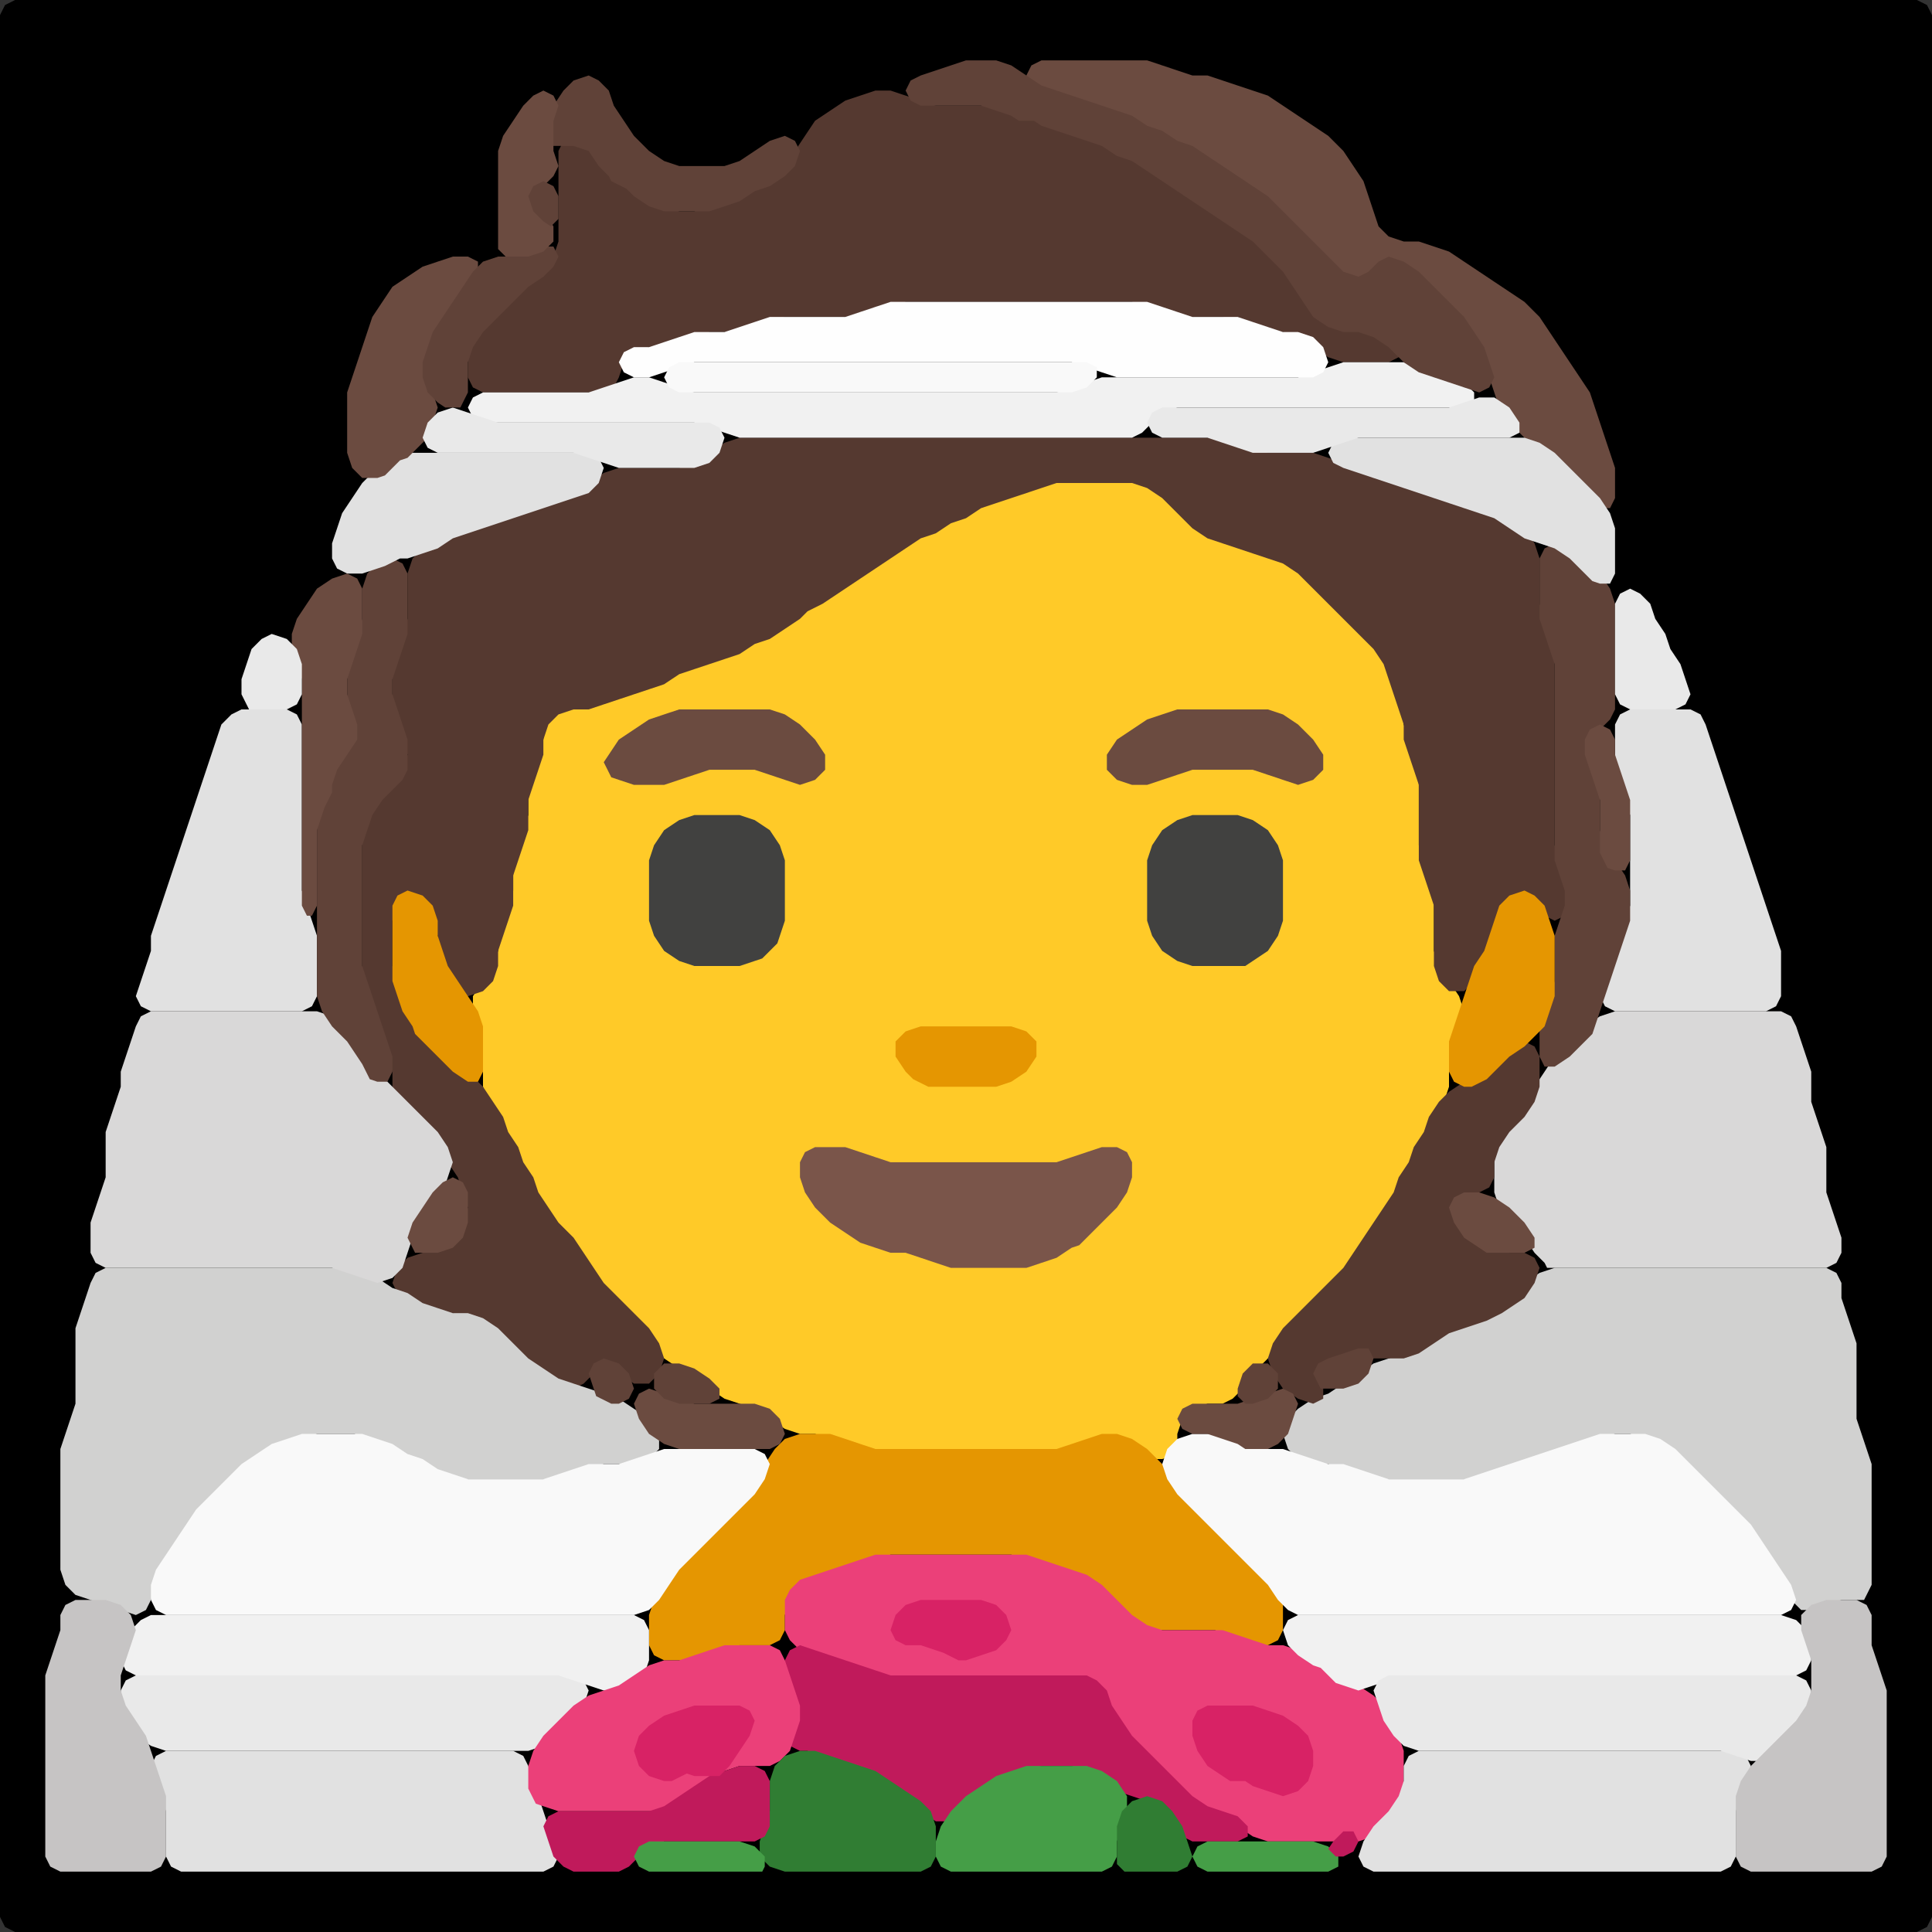 <?xml version="1.0" encoding="UTF-8" standalone="no"?>
<!DOCTYPE svg PUBLIC "-//W3C//DTD SVG 1.1//EN"
"http://www.w3.org/Graphics/SVG/1.1/DTD/svg11.dtd">
<svg width="128" height="128" xmlns="http://www.w3.org/2000/svg" version="1.1">
<rect width="100%" height="100%" fill="#333333" stroke="none"/>
<path d="M 125.5 128.0 L 126.0 128.0 L 127.0 128.0 L 127.667 127.667 L 128.0 127.0 L 128.0 126.0 L 128.0 125.0 L 128.0 124.0 L 128.0 123.0 L 128.0 122.0 L 128.0 121.0 L 128.0 120.0 L 128.0 119.0 L 128.0 118.0 L 128.0 117.0 L 128.0 116.0 L 128.0 115.0 L 128.0 114.0 L 128.0 113.0 L 128.0 112.0 L 128.0 111.0 L 128.0 110.0 L 128.0 109.0 L 128.0 108.0 L 128.0 107.0 L 128.0 106.0 L 128.0 105.0 L 128.0 104.0 L 128.0 103.0 L 128.0 102.0 L 128.0 101.0 L 128.0 100.0 L 128.0 99.0 L 128.0 98.0 L 128.0 97.0 L 128.0 96.0 L 128.0 95.0 L 128.0 94.0 L 128.0 93.0 L 128.0 92.0 L 128.0 91.0 L 128.0 90.0 L 128.0 89.0 L 128.0 88.0 L 128.0 87.0 L 128.0 86.0 L 128.0 85.0 L 128.0 84.0 L 128.0 83.0 L 128.0 82.0 L 128.0 81.0 L 128.0 80.0 L 128.0 79.0 L 128.0 78.0 L 128.0 77.0 L 128.0 76.0 L 128.0 75.0 L 128.0 74.0 L 128.0 73.0 L 128.0 72.0 L 128.0 71.0 L 128.0 70.0 L 128.0 69.0 L 128.0 68.0 L 128.0 67.0 L 128.0 66.0 L 128.0 65.0 L 128.0 64.0 L 128.0 63.0 L 128.0 62.0 L 128.0 61.0 L 128.0 60.0 L 128.0 59.0 L 128.0 58.0 L 128.0 57.0 L 128.0 56.0 L 128.0 55.0 L 128.0 54.0 L 128.0 53.0 L 128.0 52.0 L 128.0 51.0 L 128.0 50.0 L 128.0 49.0 L 128.0 48.0 L 128.0 47.0 L 128.0 46.0 L 128.0 45.0 L 128.0 44.0 L 128.0 43.0 L 128.0 42.0 L 128.0 41.0 L 128.0 40.0 L 128.0 39.0 L 128.0 38.0 L 128.0 37.0 L 128.0 36.0 L 128.0 35.0 L 128.0 34.0 L 128.0 33.0 L 128.0 32.0 L 128.0 31.0 L 128.0 30.0 L 128.0 29.0 L 128.0 28.0 L 128.0 27.0 L 128.0 26.0 L 128.0 25.0 L 128.0 24.0 L 128.0 23.0 L 128.0 22.0 L 128.0 21.0 L 128.0 20.0 L 128.0 19.0 L 128.0 18.0 L 128.0 17.0 L 128.0 16.0 L 128.0 15.0 L 128.0 14.0 L 128.0 13.0 L 128.0 12.0 L 128.0 11.0 L 128.0 10.0 L 128.0 9.0 L 128.0 8.0 L 128.0 7.0 L 128.0 6.0 L 128.0 5.0 L 128.0 4.0 L 128.0 3.0 L 128.0 2.0 L 128.0 1.0 L 127.667 0.333 L 127.0 0.0 L 126.0 0.0 L 125.0 0.0 L 124.0 0.0 L 123.0 0.0 L 122.0 0.0 L 121.0 0.0 L 120.0 0.0 L 119.0 0.0 L 118.0 0.0 L 117.0 0.0 L 116.0 0.0 L 115.0 0.0 L 114.0 0.0 L 113.0 0.0 L 112.0 0.0 L 111.0 0.0 L 110.0 0.0 L 109.0 0.0 L 108.0 0.0 L 107.0 0.0 L 106.0 0.0 L 105.0 0.0 L 104.0 0.0 L 103.0 0.0 L 102.0 0.0 L 101.0 0.0 L 100.0 0.0 L 99.0 0.0 L 98.0 0.0 L 97.0 0.0 L 96.0 0.0 L 95.0 0.0 L 94.0 0.0 L 93.0 0.0 L 92.0 0.0 L 91.0 0.0 L 90.0 0.0 L 89.0 0.0 L 88.0 0.0 L 87.0 0.0 L 86.0 0.0 L 85.0 0.0 L 84.0 0.0 L 83.0 0.0 L 82.0 0.0 L 81.0 0.0 L 80.0 0.0 L 79.0 0.0 L 78.0 0.0 L 77.0 0.0 L 76.0 0.0 L 75.0 0.0 L 74.0 0.0 L 73.0 0.0 L 72.0 0.0 L 71.0 0.0 L 70.0 0.0 L 69.0 0.0 L 68.0 0.0 L 67.0 0.0 L 66.0 0.0 L 65.0 0.0 L 64.0 0.0 L 63.0 0.0 L 62.0 0.0 L 61.0 0.0 L 60.0 0.0 L 59.0 0.0 L 58.0 0.0 L 57.0 0.0 L 56.0 0.0 L 55.0 0.0 L 54.0 0.0 L 53.0 0.0 L 52.0 0.0 L 51.0 0.0 L 50.0 0.0 L 49.0 0.0 L 48.0 0.0 L 47.0 0.0 L 46.0 0.0 L 45.0 0.0 L 44.0 0.0 L 43.0 0.0 L 42.0 0.0 L 41.0 0.0 L 40.0 0.0 L 39.0 0.0 L 38.0 0.0 L 37.0 0.0 L 36.0 0.0 L 35.0 0.0 L 34.0 0.0 L 33.0 0.0 L 32.0 0.0 L 31.0 0.0 L 30.0 0.0 L 29.0 0.0 L 28.0 0.0 L 27.0 0.0 L 26.0 0.0 L 25.0 0.0 L 24.0 0.0 L 23.0 0.0 L 22.0 0.0 L 21.0 0.0 L 20.0 0.0 L 19.0 0.0 L 18.0 0.0 L 17.0 0.0 L 16.0 0.0 L 15.0 0.0 L 14.0 0.0 L 13.0 0.0 L 12.0 0.0 L 11.0 0.0 L 10.0 0.0 L 9.0 0.0 L 8.0 0.0 L 7.0 0.0 L 6.0 0.0 L 5.0 0.0 L 4.0 0.0 L 3.0 0.0 L 2.0 0.0 L 1.0 0.0 L 0.333 0.333 L 0.0 1.0 L 0.0 2.0 L 0.0 3.0 L 0.0 4.0 L 0.0 5.0 L 0.0 6.0 L 0.0 7.0 L 0.0 8.0 L 0.0 9.0 L 0.0 10.0 L 0.0 11.0 L 0.0 12.0 L 0.0 13.0 L 0.0 14.0 L 0.0 15.0 L 0.0 16.0 L 0.0 17.0 L 0.0 18.0 L 0.0 19.0 L 0.0 20.0 L 0.0 21.0 L 0.0 22.0 L 0.0 23.0 L 0.0 24.0 L 0.0 25.0 L 0.0 26.0 L 0.0 27.0 L 0.0 28.0 L 0.0 29.0 L 0.0 30.0 L 0.0 31.0 L 0.0 32.0 L 0.0 33.0 L 0.0 34.0 L 0.0 35.0 L 0.0 36.0 L 0.0 37.0 L 0.0 38.0 L 0.0 39.0 L 0.0 40.0 L 0.0 41.0 L 0.0 42.0 L 0.0 43.0 L 0.0 44.0 L 0.0 45.0 L 0.0 46.0 L 0.0 47.0 L 0.0 48.0 L 0.0 49.0 L 0.0 50.0 L 0.0 51.0 L 0.0 52.0 L 0.0 53.0 L 0.0 54.0 L 0.0 55.0 L 0.0 56.0 L 0.0 57.0 L 0.0 58.0 L 0.0 59.0 L 0.0 60.0 L 0.0 61.0 L 0.0 62.0 L 0.0 63.0 L 0.0 64.0 L 0.0 65.0 L 0.0 66.0 L 0.0 67.0 L 0.0 68.0 L 0.0 69.0 L 0.0 70.0 L 0.0 71.0 L 0.0 72.0 L 0.0 73.0 L 0.0 74.0 L 0.0 75.0 L 0.0 76.0 L 0.0 77.0 L 0.0 78.0 L 0.0 79.0 L 0.0 80.0 L 0.0 81.0 L 0.0 82.0 L 0.0 83.0 L 0.0 84.0 L 0.0 85.0 L 0.0 86.0 L 0.0 87.0 L 0.0 88.0 L 0.0 89.0 L 0.0 90.0 L 0.0 91.0 L 0.0 92.0 L 0.0 93.0 L 0.0 94.0 L 0.0 95.0 L 0.0 96.0 L 0.0 97.0 L 0.0 98.0 L 0.0 99.0 L 0.0 100.0 L 0.0 101.0 L 0.0 102.0 L 0.0 103.0 L 0.0 104.0 L 0.0 105.0 L 0.0 106.0 L 0.0 107.0 L 0.0 108.0 L 0.0 109.0 L 0.0 110.0 L 0.0 111.0 L 0.0 112.0 L 0.0 113.0 L 0.0 114.0 L 0.0 115.0 L 0.0 116.0 L 0.0 117.0 L 0.0 118.0 L 0.0 119.0 L 0.0 120.0 L 0.0 121.0 L 0.0 122.0 L 0.0 123.0 L 0.0 124.0 L 0.0 125.0 L 0.0 126.0 L 0.0 127.0 L 0.333 127.667 L 1.0 128.0 L 2.0 128.0 L 3.0 128.0 L 4.0 128.0 L 5.0 128.0 L 6.0 128.0 L 7.0 128.0 L 8.0 128.0 L 9.0 128.0 L 10.0 128.0 L 11.0 128.0 L 12.0 128.0 L 13.0 128.0 L 14.0 128.0 L 15.0 128.0 L 16.0 128.0 L 17.0 128.0 L 18.0 128.0 L 19.0 128.0 L 20.0 128.0 L 21.0 128.0 L 22.0 128.0 L 23.0 128.0 L 24.0 128.0 L 25.0 128.0 L 26.0 128.0 L 27.0 128.0 L 28.0 128.0 L 29.0 128.0 L 30.0 128.0 L 31.0 128.0 L 32.0 128.0 L 33.0 128.0 L 34.0 128.0 L 35.0 128.0 L 36.0 128.0 L 37.0 128.0 L 38.0 128.0 L 39.0 128.0 L 40.0 128.0 L 41.0 128.0 L 42.0 128.0 L 43.0 128.0 L 44.0 128.0 L 45.0 128.0 L 46.0 128.0 L 47.0 128.0 L 48.0 128.0 L 49.0 128.0 L 50.0 128.0 L 51.0 128.0 L 52.0 128.0 L 53.0 128.0 L 54.0 128.0 L 55.0 128.0 L 56.0 128.0 L 57.0 128.0 L 58.0 128.0 L 59.0 128.0 L 60.0 128.0 L 61.0 128.0 L 62.0 128.0 L 63.0 128.0 L 64.0 128.0 L 65.0 128.0 L 66.0 128.0 L 67.0 128.0 L 68.0 128.0 L 69.0 128.0 L 70.0 128.0 L 71.0 128.0 L 72.0 128.0 L 73.0 128.0 L 74.0 128.0 L 75.0 128.0 L 76.0 128.0 L 77.0 128.0 L 78.0 128.0 L 79.0 128.0 L 80.0 128.0 L 81.0 128.0 L 82.0 128.0 L 83.0 128.0 L 84.0 128.0 L 85.0 128.0 L 86.0 128.0 L 87.0 128.0 L 88.0 128.0 L 89.0 128.0 L 90.0 128.0 L 91.0 128.0 L 92.0 128.0 L 93.0 128.0 L 94.0 128.0 L 95.0 128.0 L 96.0 128.0 L 97.0 128.0 L 98.0 128.0 L 99.0 128.0 L 100.0 128.0 L 101.0 128.0 L 102.0 128.0 L 103.0 128.0 L 104.0 128.0 L 105.0 128.0 L 106.0 128.0 L 107.0 128.0 L 108.0 128.0 L 109.0 128.0 L 110.0 128.0 L 111.0 128.0 L 112.0 128.0 L 113.0 128.0 L 114.0 128.0 L 115.0 128.0 L 116.0 128.0 L 117.0 128.0 L 118.0 128.0 L 119.0 128.0 L 120.0 128.0 L 121.0 128.0 L 122.0 128.0 L 123.0 128.0 L 124.0 128.0 L 124.5 128.0 Z" stroke="none" fill="rgb(0,0,0)" />
<path d="M 78.0 95.5 L 78.0 95.0 L 78.333 94.0 L 79.0 93.333 L 80.0 93.0 L 81.0 93.0 L 81.667 92.667 L 82.333 92.0 L 83.0 91.0 L 84.0 90.0 L 85.0 89.0 L 86.0 88.0 L 87.0 87.0 L 88.0 86.0 L 89.0 85.0 L 89.667 84.0 L 90.333 83.0 L 91.0 82.0 L 91.667 81.0 L 92.333 80.0 L 92.667 79.0 L 93.333 78.0 L 93.667 77.0 L 94.333 76.0 L 94.667 75.0 L 95.333 74.0 L 95.667 73.0 L 96.0 72.0 L 96.0 71.0 L 96.0 70.0 L 96.333 69.0 L 96.667 68.0 L 97.0 67.0 L 96.667 66.0 L 96.0 65.0 L 95.333 64.0 L 95.0 63.0 L 95.0 62.0 L 95.0 61.0 L 95.0 60.0 L 95.0 59.0 L 94.667 58.0 L 94.333 57.0 L 94.0 56.0 L 94.0 55.0 L 94.0 54.0 L 94.0 53.0 L 94.0 52.0 L 94.0 51.0 L 93.667 50.0 L 93.333 49.0 L 93.0 48.0 L 93.0 47.0 L 92.667 46.0 L 92.333 45.0 L 92.0 44.0 L 91.667 43.0 L 91.0 42.0 L 90.0 41.0 L 89.0 40.0 L 88.0 39.0 L 87.0 38.0 L 86.0 37.333 L 85.0 37.0 L 84.0 36.667 L 83.0 36.333 L 82.0 36.0 L 81.0 35.667 L 80.0 35.0 L 79.0 34.0 L 78.0 33.0 L 77.0 32.333 L 76.0 32.0 L 75.0 32.0 L 74.0 32.0 L 73.0 32.0 L 72.0 32.0 L 71.0 32.0 L 70.0 32.0 L 69.0 32.0 L 68.0 32.333 L 67.0 32.667 L 66.0 33.0 L 65.0 33.333 L 64.0 33.667 L 63.0 34.333 L 62.0 34.667 L 61.0 35.333 L 60.0 35.667 L 59.0 36.333 L 58.0 37.0 L 57.0 37.667 L 56.0 38.333 L 55.0 39.0 L 54.0 39.667 L 53.0 40.333 L 52.0 41.0 L 51.0 41.667 L 50.0 42.333 L 49.0 42.667 L 48.0 43.333 L 47.0 43.667 L 46.0 44.0 L 45.0 44.333 L 44.0 44.667 L 43.0 45.333 L 42.0 45.667 L 41.0 46.0 L 40.0 46.333 L 39.0 46.667 L 38.0 47.0 L 37.0 47.0 L 36.333 47.333 L 36.0 48.0 L 36.0 49.0 L 35.667 50.0 L 35.333 51.0 L 35.0 52.0 L 35.0 53.0 L 35.0 54.0 L 34.667 55.0 L 34.333 56.0 L 34.0 57.0 L 34.0 58.0 L 34.0 59.0 L 33.667 60.0 L 33.333 61.0 L 33.0 62.0 L 33.0 63.0 L 32.667 64.0 L 32.0 65.0 L 31.333 66.0 L 31.333 67.0 L 31.667 68.0 L 32.0 69.0 L 32.0 70.0 L 32.0 71.0 L 32.0 72.0 L 32.333 73.0 L 32.667 74.0 L 33.333 75.0 L 33.667 76.0 L 34.333 77.0 L 34.667 78.0 L 35.333 79.0 L 35.667 80.0 L 36.333 81.0 L 37.0 82.0 L 38.0 83.0 L 38.667 84.0 L 39.333 85.0 L 40.0 86.0 L 41.0 87.0 L 42.0 88.0 L 43.0 89.0 L 44.0 90.0 L 45.0 90.667 L 46.0 91.333 L 47.0 92.0 L 48.0 92.667 L 49.0 93.0 L 50.0 93.333 L 51.0 94.0 L 52.0 94.667 L 53.0 95.0 L 54.0 95.0 L 55.0 95.333 L 56.0 95.667 L 57.0 96.0 L 58.0 96.0 L 59.0 96.0 L 60.0 96.0 L 61.0 96.0 L 62.0 96.0 L 63.0 96.0 L 64.0 96.0 L 65.0 96.0 L 66.0 96.0 L 67.0 96.0 L 68.0 96.0 L 69.0 96.0 L 70.0 96.0 L 71.0 96.0 L 72.0 95.667 L 73.0 95.333 L 74.0 95.333 L 75.0 96.0 L 76.0 96.667 L 77.0 96.667 L 77.5 96.5 Z" stroke="none" fill="rgb(255,202,40)" />
<path d="M 54.5 40.0 L 55.0 39.667 L 56.0 39.0 L 57.0 38.333 L 58.0 37.667 L 59.0 37.0 L 60.0 36.333 L 61.0 35.667 L 62.0 35.333 L 63.0 34.667 L 64.0 34.333 L 65.0 33.667 L 66.0 33.333 L 67.0 33.0 L 68.0 32.667 L 69.0 32.333 L 70.0 32.0 L 71.0 32.0 L 72.0 32.0 L 73.0 32.0 L 74.0 32.0 L 75.0 32.0 L 76.0 32.333 L 77.0 33.0 L 78.0 34.0 L 79.0 35.0 L 80.0 35.667 L 81.0 36.0 L 82.0 36.333 L 83.0 36.667 L 84.0 37.0 L 85.0 37.333 L 86.0 38.0 L 87.0 39.0 L 88.0 40.0 L 89.0 41.0 L 90.0 42.0 L 91.0 43.0 L 91.667 44.0 L 92.0 45.0 L 92.333 46.0 L 92.667 47.0 L 93.0 48.0 L 93.0 49.0 L 93.333 50.0 L 93.667 51.0 L 94.0 52.0 L 94.0 53.0 L 94.0 54.0 L 94.0 55.0 L 94.0 56.0 L 94.0 57.0 L 94.333 58.0 L 94.667 59.0 L 95.0 60.0 L 95.0 61.0 L 95.0 62.0 L 95.0 63.0 L 95.0 64.0 L 95.333 65.0 L 96.0 65.667 L 97.0 65.667 L 97.667 65.0 L 98.333 64.0 L 98.667 63.0 L 99.0 62.0 L 99.333 61.0 L 100.0 60.0 L 101.0 59.667 L 101.667 60.0 L 102.333 60.667 L 103.0 61.0 L 103.667 60.667 L 104.0 60.0 L 104.0 59.0 L 103.667 58.0 L 103.333 57.0 L 103.0 56.0 L 103.0 55.0 L 103.0 54.0 L 103.0 53.0 L 103.0 52.0 L 103.0 51.0 L 103.0 50.0 L 103.0 49.0 L 103.0 48.0 L 103.0 47.0 L 103.0 46.0 L 103.0 45.0 L 103.0 44.0 L 103.0 43.0 L 102.667 42.0 L 102.333 41.0 L 102.0 40.0 L 102.0 39.0 L 102.0 38.0 L 102.0 37.0 L 101.667 36.0 L 101.0 35.0 L 100.0 34.333 L 99.0 34.0 L 98.0 33.667 L 97.0 33.333 L 96.0 33.0 L 95.0 32.667 L 94.0 32.333 L 93.0 32.0 L 92.0 31.667 L 91.0 31.333 L 90.0 31.0 L 89.0 30.667 L 88.0 30.333 L 87.0 30.0 L 86.0 30.0 L 85.0 30.0 L 84.0 30.0 L 83.0 29.667 L 82.0 29.333 L 81.0 29.0 L 80.0 29.0 L 79.0 29.0 L 78.0 29.0 L 77.0 29.0 L 76.0 29.0 L 75.0 29.0 L 74.0 29.0 L 73.0 29.0 L 72.0 29.0 L 71.0 29.0 L 70.0 29.0 L 69.0 29.0 L 68.0 29.0 L 67.0 29.0 L 66.0 29.0 L 65.0 29.0 L 64.0 29.0 L 63.0 29.0 L 62.0 29.0 L 61.0 29.0 L 60.0 29.0 L 59.0 29.0 L 58.0 29.0 L 57.0 29.0 L 56.0 29.0 L 55.0 29.0 L 54.0 29.0 L 53.0 29.0 L 52.0 29.0 L 51.0 29.0 L 50.0 29.0 L 49.0 29.0 L 48.0 29.333 L 47.0 30.0 L 46.0 30.667 L 45.0 31.0 L 44.0 31.0 L 43.0 31.0 L 42.0 31.0 L 41.0 31.0 L 40.0 31.333 L 39.0 32.0 L 38.0 32.667 L 37.0 33.0 L 36.0 33.333 L 35.0 33.667 L 34.0 34.0 L 33.0 34.333 L 32.0 34.667 L 31.0 35.0 L 30.0 35.333 L 29.0 35.667 L 28.0 36.333 L 27.333 37.0 L 27.0 38.0 L 27.0 39.0 L 27.0 40.0 L 27.0 41.0 L 26.667 42.0 L 26.333 43.0 L 26.0 44.0 L 26.0 45.0 L 26.0 46.0 L 26.0 47.0 L 26.333 48.0 L 26.667 49.0 L 27.0 50.0 L 26.667 51.0 L 26.0 51.667 L 25.333 52.333 L 24.667 53.0 L 24.333 54.0 L 24.0 55.0 L 24.0 56.0 L 24.0 57.0 L 24.0 58.0 L 24.0 59.0 L 24.0 60.0 L 24.0 61.0 L 24.0 62.0 L 24.0 63.0 L 24.0 64.0 L 24.0 65.0 L 24.333 66.0 L 24.667 67.0 L 25.0 68.0 L 25.333 69.0 L 25.667 70.0 L 26.0 71.0 L 26.0 72.0 L 26.333 73.0 L 27.0 74.0 L 28.0 75.0 L 29.0 76.0 L 29.667 77.0 L 30.333 78.0 L 30.667 79.0 L 31.0 80.0 L 30.667 81.0 L 30.0 82.0 L 29.0 82.667 L 28.0 83.0 L 27.0 83.333 L 26.333 84.0 L 26.0 85.0 L 26.333 85.667 L 27.0 86.333 L 28.0 86.667 L 29.0 87.0 L 30.0 87.0 L 31.0 87.333 L 32.0 88.0 L 33.0 89.0 L 34.0 90.0 L 35.0 90.667 L 36.0 91.333 L 37.0 91.667 L 38.0 92.0 L 38.667 91.667 L 39.333 91.0 L 40.0 90.667 L 41.0 91.0 L 42.0 91.667 L 43.0 91.667 L 43.667 91.0 L 44.0 90.0 L 43.667 89.0 L 43.0 88.0 L 42.0 87.0 L 41.0 86.0 L 40.0 85.0 L 39.333 84.0 L 38.667 83.0 L 38.0 82.0 L 37.0 81.0 L 36.333 80.0 L 35.667 79.0 L 35.333 78.0 L 34.667 77.0 L 34.333 76.0 L 33.667 75.0 L 33.333 74.0 L 32.667 73.0 L 32.0 72.0 L 31.0 71.0 L 30.0 70.0 L 29.0 69.0 L 28.0 68.0 L 27.333 67.0 L 26.667 66.0 L 26.333 65.0 L 26.0 64.0 L 26.0 63.0 L 26.0 62.0 L 26.0 61.0 L 26.333 60.0 L 27.0 59.667 L 28.0 60.0 L 28.667 61.0 L 29.0 62.0 L 29.0 63.0 L 29.333 64.0 L 29.667 65.0 L 30.333 65.667 L 31.0 66.0 L 32.0 65.667 L 32.667 65.0 L 33.0 64.0 L 33.0 63.0 L 33.333 62.0 L 33.667 61.0 L 34.0 60.0 L 34.0 59.0 L 34.0 58.0 L 34.333 57.0 L 34.667 56.0 L 35.0 55.0 L 35.0 54.0 L 35.0 53.0 L 35.333 52.0 L 35.667 51.0 L 36.0 50.0 L 36.0 49.0 L 36.333 48.0 L 37.0 47.333 L 38.0 47.0 L 39.0 47.0 L 40.0 46.667 L 41.0 46.333 L 42.0 46.0 L 43.0 45.667 L 44.0 45.333 L 45.0 44.667 L 46.0 44.333 L 47.0 44.0 L 48.0 43.667 L 49.0 43.333 L 50.0 42.667 L 51.0 42.333 L 52.0 41.667 L 53.0 41.0 L 53.5 40.5 Z" stroke="none" fill="rgb(85,57,48)" />
<path d="M 74.5 20.0 L 75.0 20.0 L 76.0 20.333 L 77.0 20.667 L 78.0 21.0 L 79.0 21.0 L 80.0 21.0 L 81.0 21.0 L 82.0 21.333 L 83.0 21.667 L 84.0 22.0 L 85.0 22.0 L 86.0 22.333 L 87.0 23.0 L 88.0 23.667 L 89.0 24.0 L 90.0 24.0 L 91.0 24.0 L 92.0 24.0 L 92.667 23.667 L 92.667 23.0 L 92.0 22.0 L 91.0 21.333 L 90.0 21.333 L 89.0 21.333 L 88.0 21.0 L 87.0 20.0 L 86.333 19.0 L 85.667 18.0 L 85.0 17.0 L 84.0 16.0 L 83.0 15.333 L 82.0 14.667 L 81.0 14.0 L 80.0 13.333 L 79.0 12.667 L 78.0 12.0 L 77.0 11.333 L 76.0 10.667 L 75.0 10.333 L 74.0 9.667 L 73.0 9.333 L 72.0 9.0 L 71.0 8.667 L 70.0 8.333 L 69.0 8.0 L 68.0 7.667 L 67.0 7.333 L 66.0 7.0 L 65.0 7.0 L 64.0 7.0 L 63.0 7.0 L 62.0 7.0 L 61.0 6.667 L 60.0 6.333 L 59.0 6.0 L 58.0 6.0 L 57.0 6.333 L 56.0 6.667 L 55.0 7.333 L 54.0 8.0 L 53.333 9.0 L 52.667 10.0 L 52.0 11.0 L 51.0 11.667 L 50.0 12.333 L 49.0 12.667 L 48.0 13.333 L 47.0 13.667 L 46.0 14.0 L 45.0 14.0 L 44.0 13.667 L 43.0 13.0 L 42.0 12.333 L 41.0 11.667 L 40.333 11.0 L 39.667 10.0 L 39.0 9.333 L 38.0 9.0 L 37.333 9.333 L 37.0 10.0 L 37.0 11.0 L 37.0 12.0 L 37.0 13.0 L 37.0 14.0 L 37.0 15.0 L 37.0 16.0 L 36.667 17.0 L 36.0 17.667 L 35.0 18.333 L 34.0 19.0 L 33.0 20.0 L 32.0 21.0 L 31.333 22.0 L 31.0 23.0 L 31.0 24.0 L 31.0 25.0 L 31.333 25.667 L 32.0 26.0 L 33.0 26.0 L 34.0 26.0 L 35.0 26.0 L 36.0 26.0 L 37.0 26.0 L 38.0 26.0 L 39.0 26.0 L 40.0 26.0 L 40.667 25.667 L 41.0 25.0 L 41.333 24.0 L 42.0 23.333 L 43.0 23.0 L 44.0 23.0 L 45.0 22.667 L 46.0 22.333 L 47.0 22.0 L 48.0 22.0 L 49.0 22.0 L 50.0 21.667 L 51.0 21.333 L 52.0 21.0 L 53.0 21.0 L 54.0 21.0 L 55.0 21.0 L 56.0 21.0 L 57.0 21.0 L 58.0 20.667 L 59.0 20.333 L 60.0 20.0 L 61.0 20.0 L 62.0 20.0 L 63.0 20.0 L 64.0 20.0 L 65.0 20.0 L 66.0 20.0 L 67.0 20.0 L 68.0 20.0 L 69.0 20.0 L 70.0 20.0 L 71.0 20.0 L 72.0 20.0 L 73.0 20.0 L 73.5 20.0 Z" stroke="none" fill="rgb(85,57,48)" />
<path d="M 23.5 95.0 L 24.0 95.333 L 25.0 95.667 L 26.0 96.333 L 27.0 96.667 L 28.0 97.333 L 29.0 97.667 L 30.0 98.0 L 31.0 98.0 L 32.0 98.0 L 33.0 98.0 L 34.0 98.0 L 35.0 98.0 L 36.0 98.0 L 37.0 98.0 L 38.0 97.667 L 39.0 97.333 L 40.0 97.0 L 41.0 97.0 L 42.0 97.0 L 43.0 96.667 L 43.667 96.0 L 43.667 95.0 L 43.0 94.0 L 42.0 93.333 L 41.0 92.667 L 40.0 92.333 L 39.0 92.0 L 38.0 91.667 L 37.0 91.333 L 36.0 90.667 L 35.0 90.0 L 34.0 89.0 L 33.0 88.0 L 32.0 87.333 L 31.0 87.0 L 30.0 87.0 L 29.0 86.667 L 28.0 86.333 L 27.0 85.667 L 26.0 85.333 L 25.0 84.667 L 24.0 84.333 L 23.0 84.0 L 22.0 84.0 L 21.0 84.0 L 20.0 84.0 L 19.0 84.0 L 18.0 84.0 L 17.0 84.0 L 16.0 84.0 L 15.0 84.0 L 14.0 84.0 L 13.0 84.0 L 12.0 84.0 L 11.0 84.0 L 10.0 84.0 L 9.0 84.0 L 8.0 84.0 L 7.0 84.0 L 6.333 84.333 L 6.0 85.0 L 5.667 86.0 L 5.333 87.0 L 5.0 88.0 L 5.0 89.0 L 5.0 90.0 L 5.0 91.0 L 5.0 92.0 L 5.0 93.0 L 4.667 94.0 L 4.333 95.0 L 4.0 96.0 L 4.0 97.0 L 4.0 98.0 L 4.0 99.0 L 4.0 100.0 L 4.0 101.0 L 4.0 102.0 L 4.0 103.0 L 4.0 104.0 L 4.333 105.0 L 5.0 105.667 L 6.0 106.0 L 7.0 106.333 L 8.0 106.667 L 9.0 107.0 L 9.667 106.667 L 10.0 106.0 L 10.333 105.0 L 11.0 104.0 L 11.667 103.0 L 12.333 102.0 L 13.0 101.0 L 14.0 100.0 L 15.0 99.0 L 16.0 98.0 L 17.0 97.0 L 18.0 96.333 L 19.0 95.667 L 20.0 95.333 L 21.0 95.0 L 22.0 95.0 L 22.5 95.0 Z" stroke="none" fill="rgb(209,209,208)" />
<path d="M 123.5 106.0 L 123.667 105.667 L 124.0 105.0 L 124.0 104.0 L 124.0 103.0 L 124.0 102.0 L 124.0 101.0 L 124.0 100.0 L 124.0 99.0 L 124.0 98.0 L 124.0 97.0 L 123.667 96.0 L 123.333 95.0 L 123.0 94.0 L 123.0 93.0 L 123.0 92.0 L 123.0 91.0 L 123.0 90.0 L 123.0 89.0 L 122.667 88.0 L 122.333 87.0 L 122.0 86.0 L 122.0 85.0 L 121.667 84.333 L 121.0 84.0 L 120.0 84.0 L 119.0 84.0 L 118.0 84.0 L 117.0 84.0 L 116.0 84.0 L 115.0 84.0 L 114.0 84.0 L 113.0 84.0 L 112.0 84.0 L 111.0 84.0 L 110.0 84.0 L 109.0 84.0 L 108.0 84.0 L 107.0 84.0 L 106.0 84.0 L 105.0 84.0 L 104.0 84.0 L 103.0 84.0 L 102.0 84.333 L 101.0 85.0 L 100.0 86.0 L 99.0 86.667 L 98.0 87.333 L 97.0 87.667 L 96.0 88.0 L 95.0 88.333 L 94.0 89.0 L 93.0 89.667 L 92.0 90.0 L 91.0 90.333 L 90.0 91.0 L 89.0 91.667 L 88.0 92.333 L 87.0 92.667 L 86.0 93.333 L 85.333 94.0 L 85.0 95.0 L 85.333 96.0 L 86.0 96.667 L 87.0 97.0 L 88.0 97.0 L 89.0 97.333 L 90.0 97.667 L 91.0 98.0 L 92.0 98.0 L 93.0 98.0 L 94.0 98.0 L 95.0 98.0 L 96.0 98.0 L 97.0 98.0 L 98.0 98.0 L 99.0 97.667 L 100.0 97.333 L 101.0 97.0 L 102.0 96.667 L 103.0 96.333 L 104.0 96.0 L 105.0 95.667 L 106.0 95.333 L 107.0 95.0 L 108.0 95.0 L 109.0 95.333 L 110.0 96.0 L 111.0 97.0 L 112.0 98.0 L 113.0 99.0 L 114.0 100.0 L 115.0 101.0 L 116.0 102.0 L 116.667 103.0 L 117.333 104.0 L 118.0 105.0 L 118.667 106.0 L 119.333 106.667 L 120.0 106.667 L 121.0 106.333 L 122.0 106.0 L 122.5 106.0 Z" stroke="none" fill="rgb(209,209,208)" />
<path d="M 81.5 108.5 L 82.0 108.667 L 83.0 109.0 L 84.0 109.0 L 84.667 108.667 L 85.0 108.0 L 85.0 107.0 L 85.0 106.0 L 84.667 105.0 L 84.0 104.0 L 83.0 103.0 L 82.0 102.0 L 81.0 101.0 L 80.0 100.0 L 79.0 99.0 L 78.0 98.0 L 77.0 97.0 L 76.0 96.0 L 75.0 95.333 L 74.0 95.0 L 73.0 95.0 L 72.0 95.333 L 71.0 95.667 L 70.0 96.0 L 69.0 96.0 L 68.0 96.0 L 67.0 96.0 L 66.0 96.0 L 65.0 96.0 L 64.0 96.0 L 63.0 96.0 L 62.0 96.0 L 61.0 96.0 L 60.0 96.0 L 59.0 96.0 L 58.0 96.0 L 57.0 95.667 L 56.0 95.333 L 55.0 95.0 L 54.0 95.0 L 53.0 95.0 L 52.0 95.333 L 51.333 96.0 L 50.667 97.0 L 50.0 98.0 L 49.0 99.0 L 48.0 100.0 L 47.0 101.0 L 46.0 102.0 L 45.0 103.0 L 44.333 104.0 L 43.667 105.0 L 43.333 106.0 L 43.0 107.0 L 43.0 108.0 L 43.0 109.0 L 43.333 109.667 L 44.0 110.0 L 45.0 110.0 L 46.0 110.0 L 47.0 109.667 L 48.0 109.333 L 49.0 109.0 L 50.0 109.0 L 51.0 109.0 L 51.667 108.667 L 52.0 108.0 L 52.0 107.0 L 52.333 106.0 L 53.0 105.333 L 54.0 104.667 L 55.0 104.333 L 56.0 104.0 L 57.0 103.667 L 58.0 103.333 L 59.0 103.0 L 60.0 103.0 L 61.0 103.0 L 62.0 103.0 L 63.0 103.0 L 64.0 103.0 L 65.0 103.0 L 66.0 103.0 L 67.0 103.0 L 68.0 103.333 L 69.0 103.667 L 70.0 104.0 L 71.0 104.333 L 72.0 105.0 L 73.0 106.0 L 74.0 107.0 L 75.0 107.667 L 76.0 108.0 L 77.0 108.0 L 78.0 108.0 L 79.0 108.0 L 80.0 108.0 L 80.5 108.0 Z" stroke="none" fill="rgb(229,150,1)" />
<path d="M 106.5 107.0 L 107.0 107.0 L 108.0 107.0 L 109.0 107.0 L 110.0 107.0 L 111.0 107.0 L 112.0 107.0 L 113.0 107.0 L 114.0 107.0 L 115.0 107.0 L 116.0 107.0 L 117.0 107.0 L 118.0 107.0 L 118.667 106.667 L 119.0 106.0 L 118.667 105.0 L 118.0 104.0 L 117.333 103.0 L 116.667 102.0 L 116.0 101.0 L 115.0 100.0 L 114.0 99.0 L 113.0 98.0 L 112.0 97.0 L 111.0 96.0 L 110.0 95.333 L 109.0 95.0 L 108.0 95.0 L 107.0 95.0 L 106.0 95.0 L 105.0 95.333 L 104.0 95.667 L 103.0 96.0 L 102.0 96.333 L 101.0 96.667 L 100.0 97.0 L 99.0 97.333 L 98.0 97.667 L 97.0 98.0 L 96.0 98.0 L 95.0 98.0 L 94.0 98.0 L 93.0 98.0 L 92.0 98.0 L 91.0 97.667 L 90.0 97.333 L 89.0 97.0 L 88.0 97.0 L 87.0 96.667 L 86.0 96.333 L 85.0 96.0 L 84.0 96.0 L 83.0 95.667 L 82.0 95.333 L 81.0 95.0 L 80.0 95.0 L 79.0 95.0 L 78.0 95.333 L 77.333 96.0 L 77.0 97.0 L 77.333 98.0 L 78.0 99.0 L 79.0 100.0 L 80.0 101.0 L 81.0 102.0 L 82.0 103.0 L 83.0 104.0 L 84.0 105.0 L 84.667 106.0 L 85.333 106.667 L 86.0 107.0 L 87.0 107.0 L 88.0 107.0 L 89.0 107.0 L 90.0 107.0 L 91.0 107.0 L 92.0 107.0 L 93.0 107.0 L 94.0 107.0 L 95.0 107.0 L 96.0 107.0 L 97.0 107.0 L 98.0 107.0 L 99.0 107.0 L 100.0 107.0 L 101.0 107.0 L 102.0 107.0 L 103.0 107.0 L 104.0 107.0 L 105.0 107.0 L 105.5 107.0 Z" stroke="none" fill="rgb(249,249,249)" />
<path d="M 15.5 107.0 L 16.0 107.0 L 17.0 107.0 L 18.0 107.0 L 19.0 107.0 L 20.0 107.0 L 21.0 107.0 L 22.0 107.0 L 23.0 107.0 L 24.0 107.0 L 25.0 107.0 L 26.0 107.0 L 27.0 107.0 L 28.0 107.0 L 29.0 107.0 L 30.0 107.0 L 31.0 107.0 L 32.0 107.0 L 33.0 107.0 L 34.0 107.0 L 35.0 107.0 L 36.0 107.0 L 37.0 107.0 L 38.0 107.0 L 39.0 107.0 L 40.0 107.0 L 41.0 107.0 L 42.0 107.0 L 43.0 106.667 L 43.667 106.0 L 44.333 105.0 L 45.0 104.0 L 46.0 103.0 L 47.0 102.0 L 48.0 101.0 L 49.0 100.0 L 50.0 99.0 L 50.667 98.0 L 51.0 97.0 L 50.667 96.333 L 50.0 96.0 L 49.0 96.0 L 48.0 96.0 L 47.0 96.0 L 46.0 96.0 L 45.0 96.0 L 44.0 96.0 L 43.0 96.333 L 42.0 96.667 L 41.0 97.0 L 40.0 97.0 L 39.0 97.0 L 38.0 97.333 L 37.0 97.667 L 36.0 98.0 L 35.0 98.0 L 34.0 98.0 L 33.0 98.0 L 32.0 98.0 L 31.0 98.0 L 30.0 97.667 L 29.0 97.333 L 28.0 96.667 L 27.0 96.333 L 26.0 95.667 L 25.0 95.333 L 24.0 95.0 L 23.0 95.0 L 22.0 95.0 L 21.0 95.0 L 20.0 95.0 L 19.0 95.333 L 18.0 95.667 L 17.0 96.333 L 16.0 97.0 L 15.0 98.0 L 14.0 99.0 L 13.0 100.0 L 12.333 101.0 L 11.667 102.0 L 11.0 103.0 L 10.333 104.0 L 10.0 105.0 L 10.0 106.0 L 10.333 106.667 L 11.0 107.0 L 12.0 107.0 L 13.0 107.0 L 14.0 107.0 L 14.5 107.0 Z" stroke="none" fill="rgb(249,249,249)" />
<path d="M 65.5 111.0 L 66.0 111.0 L 67.0 111.0 L 68.0 111.0 L 69.0 111.0 L 70.0 111.0 L 71.0 111.0 L 72.0 111.333 L 72.667 112.0 L 73.333 113.0 L 73.667 114.0 L 74.333 115.0 L 75.0 116.0 L 76.0 117.0 L 77.0 118.0 L 78.0 119.0 L 79.0 119.667 L 80.0 120.0 L 81.0 120.333 L 82.0 121.0 L 83.0 121.667 L 84.0 122.0 L 85.0 122.0 L 86.0 122.0 L 87.0 122.0 L 88.0 122.0 L 89.0 122.0 L 90.0 122.0 L 91.0 121.667 L 92.0 121.0 L 92.667 120.0 L 93.0 119.0 L 93.0 118.0 L 93.0 117.0 L 93.0 116.0 L 92.667 115.0 L 92.333 114.0 L 91.667 113.0 L 91.0 112.333 L 90.0 111.667 L 89.0 111.0 L 88.0 110.333 L 87.0 109.667 L 86.0 109.333 L 85.0 109.0 L 84.0 109.0 L 83.0 108.667 L 82.0 108.333 L 81.0 108.0 L 80.0 108.0 L 79.0 108.0 L 78.0 108.0 L 77.0 108.0 L 76.0 107.667 L 75.0 107.0 L 74.0 106.0 L 73.0 105.0 L 72.0 104.333 L 71.0 104.0 L 70.0 103.667 L 69.0 103.333 L 68.0 103.0 L 67.0 103.0 L 66.0 103.0 L 65.0 103.0 L 64.0 103.0 L 63.0 103.0 L 62.0 103.0 L 61.0 103.0 L 60.0 103.0 L 59.0 103.0 L 58.0 103.0 L 57.0 103.333 L 56.0 103.667 L 55.0 104.0 L 54.0 104.333 L 53.0 104.667 L 52.333 105.333 L 52.0 106.0 L 52.0 107.0 L 52.0 108.0 L 52.333 108.667 L 53.0 109.333 L 54.0 109.667 L 55.0 110.0 L 56.0 110.333 L 57.0 110.667 L 58.0 111.0 L 59.0 111.0 L 60.0 111.0 L 61.0 111.0 L 62.0 111.0 L 63.0 111.0 L 64.0 111.0 L 64.5 111.0 Z" stroke="none" fill="rgb(235,64,121)" />
<path d="M 21.5 84.0 L 22.0 84.0 L 23.0 84.333 L 24.0 84.667 L 25.0 85.0 L 26.0 84.667 L 26.667 84.0 L 27.0 83.0 L 27.333 82.0 L 28.0 81.0 L 28.667 80.0 L 29.333 79.0 L 29.667 78.0 L 30.0 77.0 L 29.667 76.0 L 29.0 75.0 L 28.0 74.0 L 27.0 73.0 L 26.0 72.0 L 25.0 71.0 L 24.333 70.0 L 23.667 69.0 L 23.0 68.0 L 22.0 67.333 L 21.0 67.0 L 20.0 67.0 L 19.0 67.0 L 18.0 67.0 L 17.0 67.0 L 16.0 67.0 L 15.0 67.0 L 14.0 67.0 L 13.0 67.0 L 12.0 67.0 L 11.0 67.0 L 10.0 67.0 L 9.333 67.333 L 9.0 68.0 L 8.667 69.0 L 8.333 70.0 L 8.0 71.0 L 8.0 72.0 L 7.667 73.0 L 7.333 74.0 L 7.0 75.0 L 7.0 76.0 L 7.0 77.0 L 7.0 78.0 L 6.667 79.0 L 6.333 80.0 L 6.0 81.0 L 6.0 82.0 L 6.0 83.0 L 6.333 83.667 L 7.0 84.0 L 8.0 84.0 L 9.0 84.0 L 10.0 84.0 L 11.0 84.0 L 12.0 84.0 L 13.0 84.0 L 14.0 84.0 L 15.0 84.0 L 16.0 84.0 L 17.0 84.0 L 18.0 84.0 L 19.0 84.0 L 20.0 84.0 L 20.5 84.0 Z" stroke="none" fill="rgb(217,216,216)" />
<path d="M 103.5 84.0 L 104.0 84.0 L 105.0 84.0 L 106.0 84.0 L 107.0 84.0 L 108.0 84.0 L 109.0 84.0 L 110.0 84.0 L 111.0 84.0 L 112.0 84.0 L 113.0 84.0 L 114.0 84.0 L 115.0 84.0 L 116.0 84.0 L 117.0 84.0 L 118.0 84.0 L 119.0 84.0 L 120.0 84.0 L 121.0 84.0 L 121.667 83.667 L 122.0 83.0 L 122.0 82.0 L 121.667 81.0 L 121.333 80.0 L 121.0 79.0 L 121.0 78.0 L 121.0 77.0 L 121.0 76.0 L 120.667 75.0 L 120.333 74.0 L 120.0 73.0 L 120.0 72.0 L 120.0 71.0 L 119.667 70.0 L 119.333 69.0 L 119.0 68.0 L 118.667 67.333 L 118.0 67.0 L 117.0 67.0 L 116.0 67.0 L 115.0 67.0 L 114.0 67.0 L 113.0 67.0 L 112.0 67.0 L 111.0 67.0 L 110.0 67.0 L 109.0 67.0 L 108.0 67.0 L 107.0 67.0 L 106.0 67.333 L 105.0 68.0 L 104.0 69.0 L 103.0 70.0 L 102.333 71.0 L 101.667 72.0 L 101.0 73.0 L 100.0 74.0 L 99.333 75.0 L 99.0 76.0 L 99.0 77.0 L 99.0 78.0 L 99.0 79.0 L 99.333 80.0 L 100.0 81.0 L 101.0 82.0 L 101.667 83.0 L 102.333 83.667 L 102.5 84.0 Z" stroke="none" fill="rgb(217,216,216)" />
<path d="M 96.5 27.0 L 97.0 27.0 L 97.667 26.667 L 97.667 26.0 L 97.0 25.333 L 96.0 25.0 L 95.0 24.667 L 94.0 24.333 L 93.0 24.0 L 92.0 24.0 L 91.0 24.0 L 90.0 24.0 L 89.0 24.0 L 88.0 24.333 L 87.0 24.667 L 86.0 25.0 L 85.0 25.0 L 84.0 25.0 L 83.0 25.0 L 82.0 25.0 L 81.0 25.0 L 80.0 25.0 L 79.0 25.0 L 78.0 25.0 L 77.0 25.0 L 76.0 25.0 L 75.0 25.0 L 74.0 25.0 L 73.0 25.0 L 72.0 25.333 L 71.0 25.667 L 70.0 26.0 L 69.0 26.0 L 68.0 26.0 L 67.0 26.0 L 66.0 26.0 L 65.0 26.0 L 64.0 26.0 L 63.0 26.0 L 62.0 26.0 L 61.0 26.0 L 60.0 26.0 L 59.0 26.0 L 58.0 26.0 L 57.0 26.0 L 56.0 26.0 L 55.0 26.0 L 54.0 26.0 L 53.0 26.0 L 52.0 26.0 L 51.0 26.0 L 50.0 26.0 L 49.0 26.0 L 48.0 26.0 L 47.0 26.0 L 46.0 26.0 L 45.0 25.667 L 44.0 25.333 L 43.0 25.0 L 42.0 25.0 L 41.0 25.333 L 40.0 25.667 L 39.0 26.0 L 38.0 26.0 L 37.0 26.0 L 36.0 26.0 L 35.0 26.0 L 34.0 26.0 L 33.0 26.0 L 32.0 26.0 L 31.333 26.333 L 31.0 27.0 L 31.333 27.667 L 32.0 28.0 L 33.0 28.0 L 34.0 28.0 L 35.0 28.0 L 36.0 28.0 L 37.0 28.0 L 38.0 28.0 L 39.0 28.0 L 40.0 28.0 L 41.0 28.0 L 42.0 28.0 L 43.0 28.0 L 44.0 28.0 L 45.0 28.0 L 46.0 28.0 L 47.0 28.333 L 48.0 28.667 L 49.0 29.0 L 50.0 29.0 L 51.0 29.0 L 52.0 29.0 L 53.0 29.0 L 54.0 29.0 L 55.0 29.0 L 56.0 29.0 L 57.0 29.0 L 58.0 29.0 L 59.0 29.0 L 60.0 29.0 L 61.0 29.0 L 62.0 29.0 L 63.0 29.0 L 64.0 29.0 L 65.0 29.0 L 66.0 29.0 L 67.0 29.0 L 68.0 29.0 L 69.0 29.0 L 70.0 29.0 L 71.0 29.0 L 72.0 29.0 L 73.0 29.0 L 74.0 29.0 L 75.0 29.0 L 75.667 28.667 L 76.333 28.0 L 77.0 27.333 L 78.0 27.0 L 79.0 27.0 L 80.0 27.0 L 81.0 27.0 L 82.0 27.0 L 83.0 27.0 L 84.0 27.0 L 85.0 27.0 L 86.0 27.0 L 87.0 27.0 L 88.0 27.0 L 89.0 27.0 L 90.0 27.0 L 91.0 27.0 L 92.0 27.0 L 93.0 27.0 L 94.0 27.0 L 95.0 27.0 L 95.5 27.0 Z" stroke="none" fill="rgb(241,241,241)" />
<path d="M 68.5 6.0 L 69.0 6.0 L 70.0 6.333 L 71.0 6.667 L 72.0 7.0 L 73.0 7.333 L 74.0 7.667 L 75.0 8.333 L 76.0 8.667 L 77.0 9.333 L 78.0 9.667 L 79.0 10.333 L 80.0 11.0 L 81.0 11.667 L 82.0 12.333 L 83.0 13.0 L 84.0 14.0 L 85.0 15.0 L 86.0 16.0 L 87.0 17.0 L 88.0 18.0 L 89.0 18.667 L 90.0 19.0 L 90.667 18.667 L 91.333 18.0 L 92.0 17.667 L 93.0 18.0 L 94.0 19.0 L 95.0 20.0 L 96.0 21.0 L 97.0 22.0 L 97.667 23.0 L 98.333 24.0 L 98.667 25.0 L 99.0 26.0 L 99.333 27.0 L 100.0 28.0 L 101.0 29.0 L 102.0 30.0 L 103.0 31.0 L 104.0 32.0 L 105.0 33.0 L 106.0 33.667 L 106.667 33.667 L 107.0 33.0 L 107.0 32.0 L 107.0 31.0 L 106.667 30.0 L 106.333 29.0 L 106.0 28.0 L 105.667 27.0 L 105.333 26.0 L 104.667 25.0 L 104.0 24.0 L 103.333 23.0 L 102.667 22.0 L 102.0 21.0 L 101.0 20.0 L 100.0 19.333 L 99.0 18.667 L 98.0 18.0 L 97.0 17.333 L 96.0 16.667 L 95.0 16.333 L 94.0 16.0 L 93.0 16.0 L 92.0 15.667 L 91.333 15.0 L 91.0 14.0 L 90.667 13.0 L 90.333 12.0 L 89.667 11.0 L 89.0 10.0 L 88.0 9.0 L 87.0 8.333 L 86.0 7.667 L 85.0 7.0 L 84.0 6.333 L 83.0 6.0 L 82.0 5.667 L 81.0 5.333 L 80.0 5.0 L 79.0 5.0 L 78.0 4.667 L 77.0 4.333 L 76.0 4.0 L 75.0 4.0 L 74.0 4.0 L 73.0 4.0 L 72.0 4.0 L 71.0 4.0 L 70.0 4.0 L 69.0 4.0 L 68.333 4.333 L 68.0 5.0 L 68.0 5.5 Z" stroke="none" fill="rgb(107,75,64)" />
<path d="M 54.5 116.5 L 55.0 116.667 L 56.0 117.0 L 57.0 117.333 L 58.0 118.0 L 59.0 118.667 L 60.0 119.333 L 61.0 120.0 L 62.0 120.667 L 63.0 120.667 L 64.0 120.0 L 65.0 119.0 L 66.0 118.333 L 67.0 117.667 L 68.0 117.333 L 69.0 117.0 L 70.0 117.0 L 71.0 117.0 L 72.0 117.333 L 73.0 118.0 L 74.0 118.667 L 75.0 119.0 L 76.0 119.333 L 77.0 120.0 L 77.667 121.0 L 78.333 121.667 L 79.0 122.0 L 80.0 122.0 L 81.0 122.0 L 82.0 122.0 L 82.667 121.667 L 82.667 121.0 L 82.0 120.333 L 81.0 120.0 L 80.0 119.667 L 79.0 119.0 L 78.0 118.0 L 77.0 117.0 L 76.0 116.0 L 75.0 115.0 L 74.333 114.0 L 73.667 113.0 L 73.333 112.0 L 72.667 111.333 L 72.0 111.0 L 71.0 111.0 L 70.0 111.0 L 69.0 111.0 L 68.0 111.0 L 67.0 111.0 L 66.0 111.0 L 65.0 111.0 L 64.0 111.0 L 63.0 111.0 L 62.0 111.0 L 61.0 111.0 L 60.0 111.0 L 59.0 111.0 L 58.0 110.667 L 57.0 110.333 L 56.0 110.0 L 55.0 109.667 L 54.0 109.333 L 53.0 109.0 L 52.333 109.333 L 52.0 110.0 L 52.0 111.0 L 52.333 112.0 L 52.667 113.0 L 52.667 114.0 L 52.333 115.0 L 52.333 115.667 L 53.0 116.0 L 53.5 116.0 Z" stroke="none" fill="rgb(192,26,91)" />
<path d="M 51.5 24.0 L 52.0 24.0 L 53.0 24.0 L 54.0 24.0 L 55.0 24.0 L 56.0 24.0 L 57.0 24.0 L 58.0 24.0 L 59.0 24.0 L 60.0 24.0 L 61.0 24.0 L 62.0 24.0 L 63.0 24.0 L 64.0 24.0 L 65.0 24.0 L 66.0 24.0 L 67.0 24.0 L 68.0 24.0 L 69.0 24.0 L 70.0 24.0 L 71.0 24.0 L 72.0 24.333 L 73.0 24.667 L 74.0 25.0 L 75.0 25.0 L 76.0 25.0 L 77.0 25.0 L 78.0 25.0 L 79.0 25.0 L 80.0 25.0 L 81.0 25.0 L 82.0 25.0 L 83.0 25.0 L 84.0 25.0 L 85.0 25.0 L 86.0 25.0 L 87.0 25.0 L 87.667 24.667 L 88.0 24.0 L 87.667 23.0 L 87.0 22.333 L 86.0 22.0 L 85.0 22.0 L 84.0 21.667 L 83.0 21.333 L 82.0 21.0 L 81.0 21.0 L 80.0 21.0 L 79.0 21.0 L 78.0 20.667 L 77.0 20.333 L 76.0 20.0 L 75.0 20.0 L 74.0 20.0 L 73.0 20.0 L 72.0 20.0 L 71.0 20.0 L 70.0 20.0 L 69.0 20.0 L 68.0 20.0 L 67.0 20.0 L 66.0 20.0 L 65.0 20.0 L 64.0 20.0 L 63.0 20.0 L 62.0 20.0 L 61.0 20.0 L 60.0 20.0 L 59.0 20.0 L 58.0 20.333 L 57.0 20.667 L 56.0 21.0 L 55.0 21.0 L 54.0 21.0 L 53.0 21.0 L 52.0 21.0 L 51.0 21.0 L 50.0 21.333 L 49.0 21.667 L 48.0 22.0 L 47.0 22.0 L 46.0 22.0 L 45.0 22.333 L 44.0 22.667 L 43.0 23.0 L 42.0 23.0 L 41.333 23.333 L 41.0 24.0 L 41.333 24.667 L 42.0 25.0 L 43.0 25.0 L 44.0 24.667 L 45.0 24.333 L 46.0 24.0 L 47.0 24.0 L 48.0 24.0 L 49.0 24.0 L 50.0 24.0 L 50.5 24.0 Z" stroke="none" fill="rgb(254,254,254)" />
<path d="M 35.5 124.0 L 36.0 124.0 L 36.667 123.667 L 37.0 123.0 L 36.667 122.0 L 36.333 121.0 L 36.0 120.0 L 35.667 119.0 L 35.333 118.0 L 35.0 117.0 L 34.667 116.333 L 34.0 116.0 L 33.0 116.0 L 32.0 116.0 L 31.0 116.0 L 30.0 116.0 L 29.0 116.0 L 28.0 116.0 L 27.0 116.0 L 26.0 116.0 L 25.0 116.0 L 24.0 116.0 L 23.0 116.0 L 22.0 116.0 L 21.0 116.0 L 20.0 116.0 L 19.0 116.0 L 18.0 116.0 L 17.0 116.0 L 16.0 116.0 L 15.0 116.0 L 14.0 116.0 L 13.0 116.0 L 12.0 116.0 L 11.0 116.0 L 10.333 116.333 L 10.0 117.0 L 10.333 118.0 L 10.667 119.0 L 11.0 120.0 L 11.0 121.0 L 11.0 122.0 L 11.0 123.0 L 11.333 123.667 L 12.0 124.0 L 13.0 124.0 L 14.0 124.0 L 15.0 124.0 L 16.0 124.0 L 17.0 124.0 L 18.0 124.0 L 19.0 124.0 L 20.0 124.0 L 21.0 124.0 L 22.0 124.0 L 23.0 124.0 L 24.0 124.0 L 25.0 124.0 L 26.0 124.0 L 27.0 124.0 L 28.0 124.0 L 29.0 124.0 L 30.0 124.0 L 31.0 124.0 L 32.0 124.0 L 33.0 124.0 L 34.0 124.0 L 34.5 124.0 Z" stroke="none" fill="rgb(225,225,225)" />
<path d="M 100.5 124.0 L 101.0 124.0 L 102.0 124.0 L 103.0 124.0 L 104.0 124.0 L 105.0 124.0 L 106.0 124.0 L 107.0 124.0 L 108.0 124.0 L 109.0 124.0 L 110.0 124.0 L 111.0 124.0 L 112.0 124.0 L 113.0 124.0 L 114.0 124.0 L 114.667 123.667 L 115.0 123.0 L 115.0 122.0 L 115.0 121.0 L 115.0 120.0 L 115.333 119.0 L 115.667 118.0 L 116.0 117.0 L 115.667 116.333 L 115.0 116.0 L 114.0 116.0 L 113.0 116.0 L 112.0 116.0 L 111.0 116.0 L 110.0 116.0 L 109.0 116.0 L 108.0 116.0 L 107.0 116.0 L 106.0 116.0 L 105.0 116.0 L 104.0 116.0 L 103.0 116.0 L 102.0 116.0 L 101.0 116.0 L 100.0 116.0 L 99.0 116.0 L 98.0 116.0 L 97.0 116.0 L 96.0 116.0 L 95.0 116.0 L 94.0 116.0 L 93.333 116.333 L 93.0 117.0 L 93.0 118.0 L 92.667 119.0 L 92.0 120.0 L 91.0 121.0 L 90.333 122.0 L 90.0 123.0 L 90.333 123.667 L 91.0 124.0 L 92.0 124.0 L 93.0 124.0 L 94.0 124.0 L 95.0 124.0 L 96.0 124.0 L 97.0 124.0 L 98.0 124.0 L 99.0 124.0 L 99.5 124.0 Z" stroke="none" fill="rgb(225,225,225)" />
<path d="M 99.5 87.0 L 100.0 86.667 L 101.0 86.0 L 101.667 85.0 L 102.0 84.0 L 101.667 83.333 L 101.0 83.0 L 100.0 83.0 L 99.0 82.667 L 98.0 82.0 L 97.0 81.0 L 96.667 80.0 L 97.0 79.333 L 98.0 79.0 L 98.667 78.667 L 99.0 78.0 L 99.0 77.0 L 99.333 76.0 L 100.0 75.0 L 101.0 74.0 L 101.667 73.0 L 102.0 72.0 L 102.0 71.0 L 102.0 70.0 L 101.667 69.333 L 101.0 69.0 L 100.0 69.333 L 99.0 70.0 L 98.0 71.0 L 97.0 71.667 L 96.0 72.333 L 95.333 73.0 L 94.667 74.0 L 94.333 75.0 L 93.667 76.0 L 93.333 77.0 L 92.667 78.0 L 92.333 79.0 L 91.667 80.0 L 91.0 81.0 L 90.333 82.0 L 89.667 83.0 L 89.0 84.0 L 88.0 85.0 L 87.0 86.0 L 86.0 87.0 L 85.0 88.0 L 84.333 89.0 L 84.0 90.0 L 84.333 91.0 L 85.0 92.0 L 86.0 92.667 L 87.0 93.0 L 87.667 92.667 L 87.667 92.0 L 87.667 91.0 L 88.0 90.333 L 89.0 90.0 L 90.0 90.0 L 91.0 90.0 L 92.0 90.0 L 93.0 90.0 L 94.0 89.667 L 95.0 89.0 L 96.0 88.333 L 97.0 88.0 L 98.0 87.667 L 98.5 87.5 Z" stroke="none" fill="rgb(85,57,48)" />
<path d="M 16.5 67.0 L 17.0 67.0 L 18.0 67.0 L 19.0 67.0 L 20.0 67.0 L 20.667 66.667 L 21.0 66.0 L 21.0 65.0 L 21.0 64.0 L 21.0 63.0 L 21.0 62.0 L 20.667 61.0 L 20.333 60.0 L 20.0 59.0 L 20.0 58.0 L 20.0 57.0 L 20.0 56.0 L 20.0 55.0 L 20.0 54.0 L 20.0 53.0 L 20.0 52.0 L 20.0 51.0 L 20.0 50.0 L 20.0 49.0 L 20.0 48.0 L 19.667 47.333 L 19.0 47.0 L 18.0 47.0 L 17.0 47.0 L 16.0 47.0 L 15.333 47.333 L 14.667 48.0 L 14.333 49.0 L 14.0 50.0 L 13.667 51.0 L 13.333 52.0 L 13.0 53.0 L 12.667 54.0 L 12.333 55.0 L 12.0 56.0 L 11.667 57.0 L 11.333 58.0 L 11.0 59.0 L 10.667 60.0 L 10.333 61.0 L 10.0 62.0 L 10.0 63.0 L 9.667 64.0 L 9.333 65.0 L 9.0 66.0 L 9.333 66.667 L 10.0 67.0 L 11.0 67.0 L 12.0 67.0 L 13.0 67.0 L 14.0 67.0 L 15.0 67.0 L 15.5 67.0 Z" stroke="none" fill="rgb(225,225,225)" />
<path d="M 109.5 67.0 L 110.0 67.0 L 111.0 67.0 L 112.0 67.0 L 113.0 67.0 L 114.0 67.0 L 115.0 67.0 L 116.0 67.0 L 117.0 67.0 L 117.667 66.667 L 118.0 66.0 L 118.0 65.0 L 118.0 64.0 L 118.0 63.0 L 117.667 62.0 L 117.333 61.0 L 117.0 60.0 L 116.667 59.0 L 116.333 58.0 L 116.0 57.0 L 115.667 56.0 L 115.333 55.0 L 115.0 54.0 L 114.667 53.0 L 114.333 52.0 L 114.0 51.0 L 113.667 50.0 L 113.333 49.0 L 113.0 48.0 L 112.667 47.333 L 112.0 47.0 L 111.0 47.0 L 110.0 47.0 L 109.0 47.0 L 108.0 47.0 L 107.333 47.333 L 107.0 48.0 L 107.0 49.0 L 107.0 50.0 L 107.0 51.0 L 107.333 52.0 L 107.667 53.0 L 108.0 54.0 L 108.0 55.0 L 108.0 56.0 L 108.0 57.0 L 108.0 58.0 L 108.0 59.0 L 108.0 60.0 L 107.667 61.0 L 107.333 62.0 L 107.0 63.0 L 106.667 64.0 L 106.333 65.0 L 106.0 66.0 L 106.333 66.667 L 107.0 67.0 L 108.0 67.0 L 108.5 67.0 Z" stroke="none" fill="rgb(225,225,225)" />
<path d="M 68.5 8.0 L 69.0 8.333 L 70.0 8.667 L 71.0 9.0 L 72.0 9.333 L 73.0 9.667 L 74.0 10.333 L 75.0 10.667 L 76.0 11.333 L 77.0 12.0 L 78.0 12.667 L 79.0 13.333 L 80.0 14.0 L 81.0 14.667 L 82.0 15.333 L 83.0 16.0 L 84.0 17.0 L 85.0 18.0 L 85.667 19.0 L 86.333 20.0 L 87.0 21.0 L 88.0 21.667 L 89.0 22.0 L 90.0 22.0 L 91.0 22.333 L 92.0 23.0 L 93.0 24.0 L 94.0 24.667 L 95.0 25.0 L 96.0 25.333 L 97.0 25.667 L 98.0 26.0 L 98.667 25.667 L 99.0 25.0 L 98.667 24.0 L 98.333 23.0 L 97.667 22.0 L 97.0 21.0 L 96.0 20.0 L 95.0 19.0 L 94.0 18.0 L 93.0 17.333 L 92.0 17.0 L 91.333 17.333 L 90.667 18.0 L 90.0 18.333 L 89.0 18.0 L 88.0 17.0 L 87.0 16.0 L 86.0 15.0 L 85.0 14.0 L 84.0 13.0 L 83.0 12.333 L 82.0 11.667 L 81.0 11.0 L 80.0 10.333 L 79.0 9.667 L 78.0 9.333 L 77.0 8.667 L 76.0 8.333 L 75.0 7.667 L 74.0 7.333 L 73.0 7.0 L 72.0 6.667 L 71.0 6.333 L 70.0 6.0 L 69.0 5.667 L 68.0 5.0 L 67.0 4.333 L 66.0 4.0 L 65.0 4.0 L 64.0 4.0 L 63.0 4.333 L 62.0 4.667 L 61.0 5.0 L 60.333 5.333 L 60.0 6.0 L 60.333 6.667 L 61.0 7.0 L 62.0 7.0 L 63.0 7.0 L 64.0 7.0 L 65.0 7.0 L 66.0 7.333 L 67.0 7.667 L 67.5 8.0 Z" stroke="none" fill="rgb(96,66,56)" />
<path d="M 26.5 116.0 L 27.0 116.0 L 28.0 116.0 L 29.0 116.0 L 30.0 116.0 L 31.0 116.0 L 32.0 116.0 L 33.0 116.0 L 34.0 116.0 L 35.0 116.0 L 36.0 115.667 L 37.0 115.0 L 38.0 114.0 L 38.667 113.0 L 39.0 112.0 L 38.667 111.333 L 38.0 111.0 L 37.0 111.0 L 36.0 111.0 L 35.0 111.0 L 34.0 111.0 L 33.0 111.0 L 32.0 111.0 L 31.0 111.0 L 30.0 111.0 L 29.0 111.0 L 28.0 111.0 L 27.0 111.0 L 26.0 111.0 L 25.0 111.0 L 24.0 111.0 L 23.0 111.0 L 22.0 111.0 L 21.0 111.0 L 20.0 111.0 L 19.0 111.0 L 18.0 111.0 L 17.0 111.0 L 16.0 111.0 L 15.0 111.0 L 14.0 111.0 L 13.0 111.0 L 12.0 111.0 L 11.0 111.0 L 10.0 111.0 L 9.0 111.0 L 8.333 111.333 L 8.0 112.0 L 8.0 113.0 L 8.333 114.0 L 9.0 115.0 L 10.0 115.667 L 11.0 116.0 L 12.0 116.0 L 13.0 116.0 L 14.0 116.0 L 15.0 116.0 L 16.0 116.0 L 17.0 116.0 L 18.0 116.0 L 19.0 116.0 L 20.0 116.0 L 21.0 116.0 L 22.0 116.0 L 23.0 116.0 L 24.0 116.0 L 25.0 116.0 L 25.5 116.0 Z" stroke="none" fill="rgb(233,233,233)" />
<path d="M 10.5 111.0 L 11.0 111.0 L 12.0 111.0 L 13.0 111.0 L 14.0 111.0 L 15.0 111.0 L 16.0 111.0 L 17.0 111.0 L 18.0 111.0 L 19.0 111.0 L 20.0 111.0 L 21.0 111.0 L 22.0 111.0 L 23.0 111.0 L 24.0 111.0 L 25.0 111.0 L 26.0 111.0 L 27.0 111.0 L 28.0 111.0 L 29.0 111.0 L 30.0 111.0 L 31.0 111.0 L 32.0 111.0 L 33.0 111.0 L 34.0 111.0 L 35.0 111.0 L 36.0 111.0 L 37.0 111.0 L 38.0 111.333 L 39.0 111.667 L 40.0 112.0 L 41.0 112.0 L 42.0 111.667 L 42.667 111.0 L 43.0 110.0 L 43.0 109.0 L 43.0 108.0 L 42.667 107.333 L 42.0 107.0 L 41.0 107.0 L 40.0 107.0 L 39.0 107.0 L 38.0 107.0 L 37.0 107.0 L 36.0 107.0 L 35.0 107.0 L 34.0 107.0 L 33.0 107.0 L 32.0 107.0 L 31.0 107.0 L 30.0 107.0 L 29.0 107.0 L 28.0 107.0 L 27.0 107.0 L 26.0 107.0 L 25.0 107.0 L 24.0 107.0 L 23.0 107.0 L 22.0 107.0 L 21.0 107.0 L 20.0 107.0 L 19.0 107.0 L 18.0 107.0 L 17.0 107.0 L 16.0 107.0 L 15.0 107.0 L 14.0 107.0 L 13.0 107.0 L 12.0 107.0 L 11.0 107.0 L 10.0 107.0 L 9.333 107.333 L 8.667 108.0 L 8.333 109.0 L 8.0 110.0 L 8.333 110.667 L 9.0 111.0 L 9.5 111.0 Z" stroke="none" fill="rgb(241,241,241)" />
<path d="M 88.5 111.5 L 89.0 111.667 L 90.0 112.0 L 91.0 111.667 L 92.0 111.333 L 93.0 111.0 L 94.0 111.0 L 95.0 111.0 L 96.0 111.0 L 97.0 111.0 L 98.0 111.0 L 99.0 111.0 L 100.0 111.0 L 101.0 111.0 L 102.0 111.0 L 103.0 111.0 L 104.0 111.0 L 105.0 111.0 L 106.0 111.0 L 107.0 111.0 L 108.0 111.0 L 109.0 111.0 L 110.0 111.0 L 111.0 111.0 L 112.0 111.0 L 113.0 111.0 L 114.0 111.0 L 115.0 111.0 L 116.0 111.0 L 117.0 111.0 L 118.0 111.0 L 119.0 111.0 L 119.667 110.667 L 120.0 110.0 L 120.0 109.0 L 119.667 108.0 L 119.0 107.333 L 118.0 107.0 L 117.0 107.0 L 116.0 107.0 L 115.0 107.0 L 114.0 107.0 L 113.0 107.0 L 112.0 107.0 L 111.0 107.0 L 110.0 107.0 L 109.0 107.0 L 108.0 107.0 L 107.0 107.0 L 106.0 107.0 L 105.0 107.0 L 104.0 107.0 L 103.0 107.0 L 102.0 107.0 L 101.0 107.0 L 100.0 107.0 L 99.0 107.0 L 98.0 107.0 L 97.0 107.0 L 96.0 107.0 L 95.0 107.0 L 94.0 107.0 L 93.0 107.0 L 92.0 107.0 L 91.0 107.0 L 90.0 107.0 L 89.0 107.0 L 88.0 107.0 L 87.0 107.0 L 86.0 107.0 L 85.333 107.333 L 85.0 108.0 L 85.333 109.0 L 86.0 109.667 L 87.0 110.333 L 87.5 110.5 Z" stroke="none" fill="rgb(241,241,241)" />
<path d="M 109.5 116.0 L 110.0 116.0 L 111.0 116.0 L 112.0 116.0 L 113.0 116.0 L 114.0 116.0 L 115.0 116.333 L 116.0 116.667 L 117.0 116.667 L 118.0 116.0 L 119.0 115.0 L 119.667 114.0 L 120.0 113.0 L 120.0 112.0 L 119.667 111.333 L 119.0 111.0 L 118.0 111.0 L 117.0 111.0 L 116.0 111.0 L 115.0 111.0 L 114.0 111.0 L 113.0 111.0 L 112.0 111.0 L 111.0 111.0 L 110.0 111.0 L 109.0 111.0 L 108.0 111.0 L 107.0 111.0 L 106.0 111.0 L 105.0 111.0 L 104.0 111.0 L 103.0 111.0 L 102.0 111.0 L 101.0 111.0 L 100.0 111.0 L 99.0 111.0 L 98.0 111.0 L 97.0 111.0 L 96.0 111.0 L 95.0 111.0 L 94.0 111.0 L 93.0 111.0 L 92.0 111.0 L 91.333 111.333 L 91.0 112.0 L 91.333 113.0 L 91.667 114.0 L 92.333 115.0 L 93.0 115.667 L 94.0 116.0 L 95.0 116.0 L 96.0 116.0 L 97.0 116.0 L 98.0 116.0 L 99.0 116.0 L 100.0 116.0 L 101.0 116.0 L 102.0 116.0 L 103.0 116.0 L 104.0 116.0 L 105.0 116.0 L 106.0 116.0 L 107.0 116.0 L 108.0 116.0 L 108.5 116.0 Z" stroke="none" fill="rgb(233,233,233)" />
<path d="M 72.5 81.5 L 73.0 81.0 L 74.0 80.0 L 74.667 79.0 L 75.0 78.0 L 75.0 77.0 L 74.667 76.333 L 74.0 76.0 L 73.0 76.0 L 72.0 76.333 L 71.0 76.667 L 70.0 77.0 L 69.0 77.0 L 68.0 77.0 L 67.0 77.0 L 66.0 77.0 L 65.0 77.0 L 64.0 77.0 L 63.0 77.0 L 62.0 77.0 L 61.0 77.0 L 60.0 77.0 L 59.0 77.0 L 58.0 76.667 L 57.0 76.333 L 56.0 76.0 L 55.0 76.0 L 54.0 76.0 L 53.333 76.333 L 53.0 77.0 L 53.0 78.0 L 53.333 79.0 L 54.0 80.0 L 55.0 81.0 L 56.0 81.667 L 57.0 82.333 L 58.0 82.667 L 59.0 83.0 L 60.0 83.0 L 61.0 83.333 L 62.0 83.667 L 63.0 84.0 L 64.0 84.0 L 65.0 84.0 L 66.0 84.0 L 67.0 84.0 L 68.0 84.0 L 69.0 83.667 L 70.0 83.333 L 71.0 82.667 L 71.5 82.5 Z" stroke="none" fill="rgb(122,85,74)" />
<path d="M 105.5 68.5 L 105.667 68.0 L 106.0 67.0 L 106.333 66.0 L 106.667 65.0 L 107.0 64.0 L 107.333 63.0 L 107.667 62.0 L 108.0 61.0 L 108.0 60.0 L 108.0 59.0 L 107.667 58.0 L 107.0 57.0 L 106.333 56.0 L 106.0 55.0 L 106.0 54.0 L 106.0 53.0 L 106.0 52.0 L 105.667 51.0 L 105.333 50.0 L 105.333 49.0 L 106.0 48.333 L 106.667 47.667 L 107.0 47.0 L 107.0 46.0 L 107.0 45.0 L 107.0 44.0 L 107.0 43.0 L 107.0 42.0 L 107.0 41.0 L 107.0 40.0 L 106.667 39.0 L 106.0 38.0 L 105.0 37.0 L 104.0 36.333 L 103.0 36.0 L 102.333 36.333 L 102.0 37.0 L 102.0 38.0 L 102.0 39.0 L 102.0 40.0 L 102.0 41.0 L 102.333 42.0 L 102.667 43.0 L 103.0 44.0 L 103.0 45.0 L 103.0 46.0 L 103.0 47.0 L 103.0 48.0 L 103.0 49.0 L 103.0 50.0 L 103.0 51.0 L 103.0 52.0 L 103.0 53.0 L 103.0 54.0 L 103.0 55.0 L 103.0 56.0 L 103.0 57.0 L 103.333 58.0 L 103.667 59.0 L 103.667 60.0 L 103.333 61.0 L 103.0 62.0 L 103.0 63.0 L 103.0 64.0 L 103.0 65.0 L 102.667 66.0 L 102.333 67.0 L 102.0 68.0 L 102.0 69.0 L 102.0 70.0 L 102.333 70.667 L 103.0 70.667 L 104.0 70.0 L 104.5 69.5 Z" stroke="none" fill="rgb(96,66,56)" />
<path d="M 35.5 119.5 L 36.0 119.667 L 37.0 120.0 L 38.0 120.0 L 39.0 120.0 L 40.0 120.0 L 41.0 120.0 L 42.0 120.0 L 43.0 120.0 L 44.0 120.0 L 45.0 119.667 L 46.0 119.0 L 47.0 118.0 L 48.0 117.333 L 49.0 117.0 L 50.0 117.0 L 51.0 117.0 L 51.667 116.667 L 52.333 116.0 L 52.667 115.0 L 53.0 114.0 L 53.0 113.0 L 52.667 112.0 L 52.333 111.0 L 52.0 110.0 L 51.667 109.333 L 51.0 109.0 L 50.0 109.0 L 49.0 109.0 L 48.0 109.0 L 47.0 109.333 L 46.0 109.667 L 45.0 110.0 L 44.0 110.0 L 43.0 110.333 L 42.0 111.0 L 41.0 111.667 L 40.0 112.0 L 39.0 112.333 L 38.0 113.0 L 37.0 114.0 L 36.0 115.0 L 35.333 116.0 L 35.0 117.0 L 35.0 118.0 L 35.0 118.5 Z" stroke="none" fill="rgb(235,64,121)" />
<path d="M 117.5 124.0 L 118.0 124.0 L 119.0 124.0 L 120.0 124.0 L 121.0 124.0 L 122.0 124.0 L 123.0 124.0 L 124.0 124.0 L 124.667 123.667 L 125.0 123.0 L 125.0 122.0 L 125.0 121.0 L 125.0 120.0 L 125.0 119.0 L 125.0 118.0 L 125.0 117.0 L 125.0 116.0 L 125.0 115.0 L 125.0 114.0 L 125.0 113.0 L 125.0 112.0 L 124.667 111.0 L 124.333 110.0 L 124.0 109.0 L 124.0 108.0 L 124.0 107.0 L 123.667 106.333 L 123.0 106.0 L 122.0 106.0 L 121.0 106.0 L 120.0 106.333 L 119.333 107.0 L 119.333 108.0 L 119.667 109.0 L 120.0 110.0 L 120.0 111.0 L 120.0 112.0 L 119.667 113.0 L 119.0 114.0 L 118.0 115.0 L 117.0 116.0 L 116.0 117.0 L 115.333 118.0 L 115.0 119.0 L 115.0 120.0 L 115.0 121.0 L 115.0 122.0 L 115.0 123.0 L 115.333 123.667 L 116.0 124.0 L 116.5 124.0 Z" stroke="none" fill="rgb(198,196,196)" />
<path d="M 24.5 71.5 L 25.0 71.667 L 25.667 71.667 L 26.0 71.0 L 26.0 70.0 L 25.667 69.0 L 25.333 68.0 L 25.0 67.0 L 24.667 66.0 L 24.333 65.0 L 24.0 64.0 L 24.0 63.0 L 24.0 62.0 L 24.0 61.0 L 24.0 60.0 L 24.0 59.0 L 24.0 58.0 L 24.0 57.0 L 24.0 56.0 L 24.333 55.0 L 24.667 54.0 L 25.333 53.0 L 26.0 52.333 L 26.667 51.667 L 27.0 51.0 L 27.0 50.0 L 27.0 49.0 L 26.667 48.0 L 26.333 47.0 L 26.0 46.0 L 26.0 45.0 L 26.333 44.0 L 26.667 43.0 L 27.0 42.0 L 27.0 41.0 L 27.0 40.0 L 27.0 39.0 L 27.0 38.0 L 26.667 37.333 L 26.0 37.0 L 25.0 37.333 L 24.333 38.0 L 24.0 39.0 L 24.0 40.0 L 24.0 41.0 L 23.667 42.0 L 23.333 43.0 L 23.0 44.0 L 23.0 45.0 L 23.0 46.0 L 23.0 47.0 L 23.0 48.0 L 22.667 49.0 L 22.333 50.0 L 22.0 51.0 L 21.667 52.0 L 21.333 53.0 L 21.0 54.0 L 21.0 55.0 L 21.0 56.0 L 21.0 57.0 L 21.0 58.0 L 21.0 59.0 L 21.0 60.0 L 21.0 61.0 L 21.0 62.0 L 21.0 63.0 L 21.0 64.0 L 21.0 65.0 L 21.0 66.0 L 21.333 67.0 L 22.0 68.0 L 23.0 69.0 L 23.667 70.0 L 24.0 70.5 Z" stroke="none" fill="rgb(96,66,56)" />
<path d="M 6.5 124.0 L 7.0 124.0 L 8.0 124.0 L 9.0 124.0 L 10.0 124.0 L 10.667 123.667 L 11.0 123.0 L 11.0 122.0 L 11.0 121.0 L 11.0 120.0 L 11.0 119.0 L 10.667 118.0 L 10.333 117.0 L 10.0 116.0 L 9.667 115.0 L 9.0 114.0 L 8.333 113.0 L 8.0 112.0 L 8.0 111.0 L 8.333 110.0 L 8.667 109.0 L 9.0 108.0 L 8.667 107.0 L 8.0 106.333 L 7.0 106.0 L 6.0 106.0 L 5.0 106.0 L 4.333 106.333 L 4.0 107.0 L 4.0 108.0 L 3.667 109.0 L 3.333 110.0 L 3.0 111.0 L 3.0 112.0 L 3.0 113.0 L 3.0 114.0 L 3.0 115.0 L 3.0 116.0 L 3.0 117.0 L 3.0 118.0 L 3.0 119.0 L 3.0 120.0 L 3.0 121.0 L 3.0 122.0 L 3.0 123.0 L 3.333 123.667 L 4.0 124.0 L 5.0 124.0 L 5.5 124.0 Z" stroke="none" fill="rgb(198,196,196)" />
<path d="M 105.5 38.5 L 106.0 38.667 L 106.667 38.667 L 107.0 38.0 L 107.0 37.0 L 107.0 36.0 L 107.0 35.0 L 106.667 34.0 L 106.0 33.0 L 105.0 32.0 L 104.0 31.0 L 103.0 30.0 L 102.0 29.333 L 101.0 29.0 L 100.0 29.0 L 99.0 29.0 L 98.0 29.0 L 97.0 29.0 L 96.0 29.0 L 95.0 29.0 L 94.0 29.0 L 93.0 29.0 L 92.0 29.0 L 91.0 29.0 L 90.0 29.0 L 89.0 29.0 L 88.333 29.333 L 88.0 30.0 L 88.333 30.667 L 89.0 31.0 L 90.0 31.333 L 91.0 31.667 L 92.0 32.0 L 93.0 32.333 L 94.0 32.667 L 95.0 33.0 L 96.0 33.333 L 97.0 33.667 L 98.0 34.0 L 99.0 34.333 L 100.0 35.0 L 101.0 35.667 L 102.0 36.0 L 103.0 36.333 L 104.0 37.0 L 104.5 37.5 Z" stroke="none" fill="rgb(225,225,225)" />
<path d="M 26.5 37.0 L 27.0 37.0 L 28.0 36.667 L 29.0 36.333 L 30.0 35.667 L 31.0 35.333 L 32.0 35.0 L 33.0 34.667 L 34.0 34.333 L 35.0 34.0 L 36.0 33.667 L 37.0 33.333 L 38.0 33.0 L 39.0 32.667 L 39.667 32.0 L 40.0 31.0 L 39.667 30.333 L 39.0 30.0 L 38.0 30.0 L 37.0 30.0 L 36.0 30.0 L 35.0 30.0 L 34.0 30.0 L 33.0 30.0 L 32.0 30.0 L 31.0 30.0 L 30.0 30.0 L 29.0 30.0 L 28.0 30.0 L 27.0 30.0 L 26.0 30.333 L 25.0 31.0 L 24.0 32.0 L 23.333 33.0 L 22.667 34.0 L 22.333 35.0 L 22.0 36.0 L 22.0 37.0 L 22.333 37.667 L 23.0 38.0 L 24.0 38.0 L 25.0 37.667 L 25.5 37.5 Z" stroke="none" fill="rgb(225,225,225)" />
<path d="M 51.5 62.5 L 51.667 62.0 L 52.0 61.0 L 52.0 60.0 L 52.0 59.0 L 52.0 58.0 L 52.0 57.0 L 51.667 56.0 L 51.0 55.0 L 50.0 54.333 L 49.0 54.0 L 48.0 54.0 L 47.0 54.0 L 46.0 54.0 L 45.0 54.333 L 44.0 55.0 L 43.333 56.0 L 43.0 57.0 L 43.0 58.0 L 43.0 59.0 L 43.0 60.0 L 43.0 61.0 L 43.333 62.0 L 44.0 63.0 L 45.0 63.667 L 46.0 64.0 L 47.0 64.0 L 48.0 64.0 L 49.0 64.0 L 50.0 63.667 L 50.5 63.5 Z" stroke="none" fill="rgb(65,65,64)" />
<path d="M 82.5 64.0 L 83.0 63.667 L 84.0 63.0 L 84.667 62.0 L 85.0 61.0 L 85.0 60.0 L 85.0 59.0 L 85.0 58.0 L 85.0 57.0 L 84.667 56.0 L 84.0 55.0 L 83.0 54.333 L 82.0 54.0 L 81.0 54.0 L 80.0 54.0 L 79.0 54.0 L 78.0 54.333 L 77.0 55.0 L 76.333 56.0 L 76.0 57.0 L 76.0 58.0 L 76.0 59.0 L 76.0 60.0 L 76.0 61.0 L 76.333 62.0 L 77.0 63.0 L 78.0 63.667 L 79.0 64.0 L 80.0 64.0 L 81.0 64.0 L 81.5 64.0 Z" stroke="none" fill="rgb(65,65,64)" />
<path d="M 41.5 12.5 L 42.0 13.0 L 43.0 13.667 L 44.0 14.0 L 45.0 14.0 L 46.0 14.0 L 47.0 14.0 L 48.0 13.667 L 49.0 13.333 L 50.0 12.667 L 51.0 12.333 L 52.0 11.667 L 52.667 11.0 L 53.0 10.0 L 52.667 9.333 L 52.0 9.0 L 51.0 9.333 L 50.0 10.0 L 49.0 10.667 L 48.0 11.0 L 47.0 11.0 L 46.0 11.0 L 45.0 11.0 L 44.0 10.667 L 43.0 10.0 L 42.0 9.0 L 41.333 8.0 L 40.667 7.0 L 40.333 6.0 L 39.667 5.333 L 39.0 5.0 L 38.0 5.333 L 37.333 6.0 L 36.667 7.0 L 36.333 8.0 L 36.0 9.0 L 36.333 9.667 L 37.0 9.667 L 38.0 9.667 L 39.0 10.0 L 39.667 11.0 L 40.333 11.667 L 40.5 12.0 Z" stroke="none" fill="rgb(96,66,56)" />
<path d="M 58.5 124.0 L 59.0 124.0 L 60.0 124.0 L 61.0 124.0 L 61.667 123.667 L 62.0 123.0 L 62.0 122.0 L 62.0 121.0 L 61.667 120.0 L 61.0 119.333 L 60.0 118.667 L 59.0 118.0 L 58.0 117.333 L 57.0 117.0 L 56.0 116.667 L 55.0 116.333 L 54.0 116.0 L 53.0 116.0 L 52.0 116.333 L 51.333 117.0 L 51.0 118.0 L 51.0 119.0 L 51.0 120.0 L 50.667 121.0 L 50.333 122.0 L 50.333 123.0 L 51.0 123.667 L 52.0 124.0 L 53.0 124.0 L 54.0 124.0 L 55.0 124.0 L 56.0 124.0 L 57.0 124.0 L 57.5 124.0 Z" stroke="none" fill="rgb(48,125,51)" />
<path d="M 70.5 124.0 L 71.0 124.0 L 72.0 124.0 L 73.0 124.0 L 73.667 123.667 L 74.0 123.0 L 74.0 122.0 L 74.333 121.0 L 74.667 120.0 L 74.667 119.0 L 74.0 118.0 L 73.0 117.333 L 72.0 117.0 L 71.0 117.0 L 70.0 117.0 L 69.0 117.0 L 68.0 117.0 L 67.0 117.333 L 66.0 117.667 L 65.0 118.333 L 64.0 119.0 L 63.0 120.0 L 62.333 121.0 L 62.0 122.0 L 62.0 123.0 L 62.333 123.667 L 63.0 124.0 L 64.0 124.0 L 65.0 124.0 L 66.0 124.0 L 67.0 124.0 L 68.0 124.0 L 69.0 124.0 L 69.5 124.0 Z" stroke="none" fill="rgb(69,158,71)" />
<path d="M 26.5 30.5 L 27.0 30.333 L 27.667 29.667 L 28.333 29.0 L 28.667 28.0 L 29.0 27.0 L 28.667 26.0 L 28.333 25.0 L 28.333 24.0 L 28.667 23.0 L 29.333 22.0 L 30.0 21.0 L 30.667 20.0 L 31.333 19.0 L 31.667 18.0 L 31.667 17.333 L 31.0 17.0 L 30.0 17.0 L 29.0 17.333 L 28.0 17.667 L 27.0 18.333 L 26.0 19.0 L 25.333 20.0 L 24.667 21.0 L 24.333 22.0 L 24.0 23.0 L 23.667 24.0 L 23.333 25.0 L 23.0 26.0 L 23.0 27.0 L 23.0 28.0 L 23.0 29.0 L 23.0 30.0 L 23.333 31.0 L 24.0 31.667 L 25.0 31.667 L 25.5 31.5 Z" stroke="none" fill="rgb(107,75,64)" />
<path d="M 47.5 26.0 L 48.0 26.0 L 49.0 26.0 L 50.0 26.0 L 51.0 26.0 L 52.0 26.0 L 53.0 26.0 L 54.0 26.0 L 55.0 26.0 L 56.0 26.0 L 57.0 26.0 L 58.0 26.0 L 59.0 26.0 L 60.0 26.0 L 61.0 26.0 L 62.0 26.0 L 63.0 26.0 L 64.0 26.0 L 65.0 26.0 L 66.0 26.0 L 67.0 26.0 L 68.0 26.0 L 69.0 26.0 L 70.0 26.0 L 71.0 26.0 L 72.0 25.667 L 72.667 25.0 L 72.667 24.333 L 72.0 24.0 L 71.0 24.0 L 70.0 24.0 L 69.0 24.0 L 68.0 24.0 L 67.0 24.0 L 66.0 24.0 L 65.0 24.0 L 64.0 24.0 L 63.0 24.0 L 62.0 24.0 L 61.0 24.0 L 60.0 24.0 L 59.0 24.0 L 58.0 24.0 L 57.0 24.0 L 56.0 24.0 L 55.0 24.0 L 54.0 24.0 L 53.0 24.0 L 52.0 24.0 L 51.0 24.0 L 50.0 24.0 L 49.0 24.0 L 48.0 24.0 L 47.0 24.0 L 46.0 24.0 L 45.0 24.0 L 44.333 24.333 L 44.0 25.0 L 44.333 25.667 L 45.0 26.0 L 46.0 26.0 L 46.5 26.0 Z" stroke="none" fill="rgb(249,249,249)" />
<path d="M 96.5 29.0 L 97.0 29.0 L 98.0 29.0 L 99.0 29.0 L 100.0 29.0 L 100.667 28.667 L 100.667 28.0 L 100.0 27.0 L 99.0 26.333 L 98.0 26.333 L 97.0 26.667 L 96.0 27.0 L 95.0 27.0 L 94.0 27.0 L 93.0 27.0 L 92.0 27.0 L 91.0 27.0 L 90.0 27.0 L 89.0 27.0 L 88.0 27.0 L 87.0 27.0 L 86.0 27.0 L 85.0 27.0 L 84.0 27.0 L 83.0 27.0 L 82.0 27.0 L 81.0 27.0 L 80.0 27.0 L 79.0 27.0 L 78.0 27.0 L 77.0 27.0 L 76.333 27.333 L 76.0 28.0 L 76.333 28.667 L 77.0 29.0 L 78.0 29.0 L 79.0 29.0 L 80.0 29.0 L 81.0 29.333 L 82.0 29.667 L 83.0 30.0 L 84.0 30.0 L 85.0 30.0 L 86.0 30.0 L 87.0 30.0 L 88.0 29.667 L 89.0 29.333 L 90.0 29.0 L 91.0 29.0 L 92.0 29.0 L 93.0 29.0 L 94.0 29.0 L 95.0 29.0 L 95.5 29.0 Z" stroke="none" fill="rgb(233,233,233)" />
<path d="M 22.0 52.5 L 22.0 52.0 L 22.333 51.0 L 23.0 50.0 L 23.667 49.0 L 23.667 48.0 L 23.333 47.0 L 23.0 46.0 L 23.0 45.0 L 23.333 44.0 L 23.667 43.0 L 24.0 42.0 L 24.0 41.0 L 24.0 40.0 L 24.0 39.0 L 23.667 38.333 L 23.0 38.0 L 22.0 38.333 L 21.0 39.0 L 20.333 40.0 L 19.667 41.0 L 19.333 42.0 L 19.333 43.0 L 19.667 44.0 L 20.0 45.0 L 20.0 46.0 L 20.0 47.0 L 20.0 48.0 L 20.0 49.0 L 20.0 50.0 L 20.0 51.0 L 20.0 52.0 L 20.0 53.0 L 20.0 54.0 L 20.0 55.0 L 20.0 56.0 L 20.0 57.0 L 20.0 58.0 L 20.0 59.0 L 20.0 60.0 L 20.333 60.667 L 20.667 60.667 L 21.0 60.0 L 21.0 59.0 L 21.0 58.0 L 21.0 57.0 L 21.0 56.0 L 21.0 55.0 L 21.333 54.0 L 21.5 53.5 Z" stroke="none" fill="rgb(107,75,64)" />
<path d="M 40.5 51.5 L 41.0 51.667 L 42.0 52.0 L 43.0 52.0 L 44.0 52.0 L 45.0 51.667 L 46.0 51.333 L 47.0 51.0 L 48.0 51.0 L 49.0 51.0 L 50.0 51.0 L 51.0 51.333 L 52.0 51.667 L 53.0 52.0 L 54.0 51.667 L 54.667 51.0 L 54.667 50.0 L 54.0 49.0 L 53.0 48.0 L 52.0 47.333 L 51.0 47.0 L 50.0 47.0 L 49.0 47.0 L 48.0 47.0 L 47.0 47.0 L 46.0 47.0 L 45.0 47.0 L 44.0 47.333 L 43.0 47.667 L 42.0 48.333 L 41.0 49.0 L 40.333 50.0 L 40.0 50.5 Z" stroke="none" fill="rgb(107,75,64)" />
<path d="M 81.5 51.0 L 82.0 51.0 L 83.0 51.0 L 84.0 51.333 L 85.0 51.667 L 86.0 52.0 L 87.0 51.667 L 87.667 51.0 L 87.667 50.0 L 87.0 49.0 L 86.0 48.0 L 85.0 47.333 L 84.0 47.0 L 83.0 47.0 L 82.0 47.0 L 81.0 47.0 L 80.0 47.0 L 79.0 47.0 L 78.0 47.0 L 77.0 47.333 L 76.0 47.667 L 75.0 48.333 L 74.0 49.0 L 73.333 50.0 L 73.333 51.0 L 74.0 51.667 L 75.0 52.0 L 76.0 52.0 L 77.0 51.667 L 78.0 51.333 L 79.0 51.0 L 80.0 51.0 L 80.5 51.0 Z" stroke="none" fill="rgb(107,75,64)" />
<path d="M 46.5 122.0 L 47.0 122.0 L 48.0 122.0 L 49.0 122.0 L 50.0 122.0 L 50.667 121.667 L 51.0 121.0 L 51.0 120.0 L 51.0 119.0 L 51.0 118.0 L 50.667 117.333 L 50.0 117.0 L 49.0 117.0 L 48.0 117.333 L 47.0 117.667 L 46.0 118.333 L 45.0 119.0 L 44.0 119.667 L 43.0 120.0 L 42.0 120.0 L 41.0 120.0 L 40.0 120.0 L 39.0 120.0 L 38.0 120.0 L 37.0 120.0 L 36.333 120.333 L 36.0 121.0 L 36.333 122.0 L 36.667 123.0 L 37.333 123.667 L 38.0 124.0 L 39.0 124.0 L 40.0 124.0 L 41.0 124.0 L 41.667 123.667 L 42.333 123.0 L 43.0 122.333 L 44.0 122.0 L 45.0 122.0 L 45.5 122.0 Z" stroke="none" fill="rgb(192,26,91)" />
<path d="M 98.5 71.5 L 99.0 71.0 L 100.0 70.0 L 101.0 69.333 L 101.667 68.667 L 102.333 68.0 L 102.667 67.0 L 103.0 66.0 L 103.0 65.0 L 103.0 64.0 L 103.0 63.0 L 103.0 62.0 L 102.667 61.0 L 102.333 60.0 L 101.667 59.333 L 101.0 59.0 L 100.0 59.333 L 99.333 60.0 L 99.0 61.0 L 98.667 62.0 L 98.333 63.0 L 97.667 64.0 L 97.333 65.0 L 97.0 66.0 L 96.667 67.0 L 96.333 68.0 L 96.0 69.0 L 96.0 70.0 L 96.0 71.0 L 96.333 71.667 L 97.0 72.0 L 97.5 72.0 Z" stroke="none" fill="rgb(229,150,1)" />
<path d="M 37.5 30.0 L 38.0 30.0 L 39.0 30.333 L 40.0 30.667 L 41.0 31.0 L 42.0 31.0 L 43.0 31.0 L 44.0 31.0 L 45.0 31.0 L 46.0 31.0 L 47.0 30.667 L 47.667 30.0 L 48.0 29.0 L 47.667 28.333 L 47.0 28.0 L 46.0 28.0 L 45.0 28.0 L 44.0 28.0 L 43.0 28.0 L 42.0 28.0 L 41.0 28.0 L 40.0 28.0 L 39.0 28.0 L 38.0 28.0 L 37.0 28.0 L 36.0 28.0 L 35.0 28.0 L 34.0 28.0 L 33.0 28.0 L 32.0 27.667 L 31.0 27.333 L 30.0 27.0 L 29.0 27.333 L 28.333 28.0 L 28.0 29.0 L 28.333 29.667 L 29.0 30.0 L 30.0 30.0 L 31.0 30.0 L 32.0 30.0 L 33.0 30.0 L 34.0 30.0 L 35.0 30.0 L 36.0 30.0 L 36.5 30.0 Z" stroke="none" fill="rgb(233,233,233)" />
<path d="M 28.5 69.5 L 29.0 70.0 L 30.0 71.0 L 31.0 71.667 L 31.667 71.667 L 32.0 71.0 L 32.0 70.0 L 32.0 69.0 L 32.0 68.0 L 31.667 67.0 L 31.0 66.0 L 30.333 65.0 L 29.667 64.0 L 29.333 63.0 L 29.0 62.0 L 29.0 61.0 L 28.667 60.0 L 28.0 59.333 L 27.0 59.0 L 26.333 59.333 L 26.0 60.0 L 26.0 61.0 L 26.0 62.0 L 26.0 63.0 L 26.0 64.0 L 26.0 65.0 L 26.333 66.0 L 26.667 67.0 L 27.333 68.0 L 27.5 68.5 Z" stroke="none" fill="rgb(229,150,1)" />
<path d="M 30.5 27.0 L 30.667 26.667 L 31.0 26.0 L 31.0 25.0 L 31.0 24.0 L 31.333 23.0 L 32.0 22.0 L 33.0 21.0 L 34.0 20.0 L 35.0 19.0 L 36.0 18.333 L 36.667 17.667 L 37.0 17.0 L 36.667 16.333 L 36.0 16.333 L 35.0 16.667 L 34.0 17.0 L 33.0 17.0 L 32.0 17.333 L 31.333 18.0 L 30.667 19.0 L 30.0 20.0 L 29.333 21.0 L 28.667 22.0 L 28.333 23.0 L 28.0 24.0 L 28.0 25.0 L 28.333 26.0 L 29.0 26.667 L 29.5 27.0 Z" stroke="none" fill="rgb(96,66,56)" />
<path d="M 33.5 17.0 L 34.0 17.0 L 35.0 17.0 L 36.0 16.667 L 36.667 16.0 L 36.667 15.0 L 36.0 14.0 L 35.667 13.0 L 36.0 12.333 L 36.667 11.667 L 37.0 11.0 L 36.667 10.0 L 36.667 9.0 L 36.667 8.0 L 37.0 7.0 L 36.667 6.333 L 36.0 6.0 L 35.333 6.333 L 34.667 7.0 L 34.0 8.0 L 33.333 9.0 L 33.0 10.0 L 33.0 11.0 L 33.0 12.0 L 33.0 13.0 L 33.0 14.0 L 33.0 15.0 L 33.0 16.0 L 33.0 16.5 Z" stroke="none" fill="rgb(107,75,64)" />
<path d="M 82.5 118.0 L 83.0 118.333 L 84.0 118.667 L 85.0 119.0 L 86.0 118.667 L 86.667 118.0 L 87.0 117.0 L 87.0 116.0 L 86.667 115.0 L 86.0 114.333 L 85.0 113.667 L 84.0 113.333 L 83.0 113.0 L 82.0 113.0 L 81.0 113.0 L 80.0 113.0 L 79.333 113.333 L 79.0 114.0 L 79.0 115.0 L 79.333 116.0 L 80.0 117.0 L 81.0 117.667 L 81.5 118.0 Z" stroke="none" fill="rgb(216,34,101)" />
<path d="M 61.5 72.0 L 62.0 72.0 L 63.0 72.0 L 64.0 72.0 L 65.0 72.0 L 66.0 72.0 L 67.0 71.667 L 68.0 71.0 L 68.667 70.0 L 68.667 69.0 L 68.0 68.333 L 67.0 68.0 L 66.0 68.0 L 65.0 68.0 L 64.0 68.0 L 63.0 68.0 L 62.0 68.0 L 61.0 68.0 L 60.0 68.333 L 59.333 69.0 L 59.333 70.0 L 60.0 71.0 L 60.5 71.5 Z" stroke="none" fill="rgb(229,150,1)" />
<path d="M 45.5 117.5 L 46.0 117.667 L 47.0 117.667 L 47.667 117.667 L 48.333 117.0 L 49.0 116.0 L 49.667 115.0 L 50.0 114.0 L 49.667 113.333 L 49.0 113.0 L 48.0 113.0 L 47.0 113.0 L 46.0 113.0 L 45.0 113.333 L 44.0 113.667 L 43.0 114.333 L 42.333 115.0 L 42.0 116.0 L 42.333 117.0 L 43.0 117.667 L 44.0 118.0 L 44.5 118.0 Z" stroke="none" fill="rgb(216,34,101)" />
<path d="M 47.5 96.0 L 48.0 96.0 L 49.0 96.0 L 50.0 96.0 L 51.0 96.0 L 51.667 95.667 L 52.0 95.0 L 51.667 94.0 L 51.0 93.333 L 50.0 93.0 L 49.0 93.0 L 48.0 93.0 L 47.0 93.0 L 46.0 93.0 L 45.0 92.667 L 44.0 92.333 L 43.0 92.0 L 42.333 92.333 L 42.0 93.0 L 42.333 94.0 L 43.0 95.0 L 44.0 95.667 L 45.0 96.0 L 46.0 96.0 L 46.5 96.0 Z" stroke="none" fill="rgb(107,75,64)" />
<path d="M 109.5 47.0 L 110.0 47.0 L 111.0 47.0 L 111.667 46.667 L 112.0 46.0 L 111.667 45.0 L 111.333 44.0 L 110.667 43.0 L 110.333 42.0 L 109.667 41.0 L 109.333 40.0 L 108.667 39.333 L 108.0 39.0 L 107.333 39.333 L 107.0 40.0 L 107.0 41.0 L 107.0 42.0 L 107.0 43.0 L 107.0 44.0 L 107.0 45.0 L 107.0 46.0 L 107.333 46.667 L 108.0 47.0 L 108.5 47.0 Z" stroke="none" fill="rgb(233,233,233)" />
<path d="M 63.5 110.0 L 64.0 110.0 L 65.0 109.667 L 66.0 109.333 L 66.667 108.667 L 67.0 108.0 L 66.667 107.0 L 66.0 106.333 L 65.0 106.0 L 64.0 106.0 L 63.0 106.0 L 62.0 106.0 L 61.0 106.0 L 60.0 106.333 L 59.333 107.0 L 59.0 108.0 L 59.333 108.667 L 60.0 109.0 L 61.0 109.0 L 62.0 109.333 L 62.5 109.5 Z" stroke="none" fill="rgb(216,34,101)" />
<path d="M 83.5 96.0 L 84.0 96.0 L 84.667 95.667 L 85.333 95.0 L 85.667 94.0 L 86.0 93.0 L 85.667 92.333 L 85.0 92.0 L 84.0 92.333 L 83.0 92.667 L 82.0 93.0 L 81.0 93.0 L 80.0 93.0 L 79.0 93.0 L 78.333 93.333 L 78.0 94.0 L 78.333 94.667 L 79.0 95.0 L 80.0 95.0 L 81.0 95.333 L 82.0 95.667 L 82.5 96.0 Z" stroke="none" fill="rgb(107,75,64)" />
<path d="M 106.5 57.5 L 107.0 57.667 L 107.667 57.667 L 108.0 57.0 L 108.0 56.0 L 108.0 55.0 L 108.0 54.0 L 108.0 53.0 L 107.667 52.0 L 107.333 51.0 L 107.0 50.0 L 107.0 49.0 L 106.667 48.333 L 106.0 48.0 L 105.333 48.333 L 105.0 49.0 L 105.0 50.0 L 105.333 51.0 L 105.667 52.0 L 106.0 53.0 L 106.0 54.0 L 106.0 55.0 L 106.0 56.0 L 106.0 56.5 Z" stroke="none" fill="rgb(107,75,64)" />
<path d="M 81.5 124.0 L 82.0 124.0 L 83.0 124.0 L 84.0 124.0 L 85.0 124.0 L 86.0 124.0 L 87.0 124.0 L 88.0 124.0 L 88.667 123.667 L 88.667 123.0 L 88.0 122.333 L 87.0 122.0 L 86.0 122.0 L 85.0 122.0 L 84.0 122.0 L 83.0 122.0 L 82.0 122.0 L 81.0 122.0 L 80.0 122.0 L 79.333 122.333 L 79.0 123.0 L 79.333 123.667 L 80.0 124.0 L 80.5 124.0 Z" stroke="none" fill="rgb(69,158,71)" />
<path d="M 74.5 124.0 L 75.0 124.0 L 76.0 124.0 L 77.0 124.0 L 78.0 124.0 L 78.667 123.667 L 79.0 123.0 L 78.667 122.0 L 78.333 121.0 L 77.667 120.0 L 77.0 119.333 L 76.0 119.0 L 75.0 119.333 L 74.333 120.0 L 74.0 121.0 L 74.0 122.0 L 74.0 123.0 L 74.0 123.5 Z" stroke="none" fill="rgb(48,125,51)" />
<path d="M 50.5 124.0 L 50.667 123.667 L 50.667 123.0 L 50.0 122.333 L 49.0 122.0 L 48.0 122.0 L 47.0 122.0 L 46.0 122.0 L 45.0 122.0 L 44.0 122.0 L 43.0 122.0 L 42.333 122.333 L 42.0 123.0 L 42.333 123.667 L 43.0 124.0 L 44.0 124.0 L 45.0 124.0 L 46.0 124.0 L 47.0 124.0 L 48.0 124.0 L 49.0 124.0 L 49.5 124.0 Z" stroke="none" fill="rgb(69,158,71)" />
<path d="M 17.5 47.0 L 18.0 47.0 L 19.0 47.0 L 19.667 46.667 L 20.0 46.0 L 20.0 45.0 L 20.0 44.0 L 19.667 43.0 L 19.0 42.333 L 18.0 42.0 L 17.333 42.333 L 16.667 43.0 L 16.333 44.0 L 16.0 45.0 L 16.0 46.0 L 16.333 46.667 L 16.5 47.0 Z" stroke="none" fill="rgb(233,233,233)" />
<path d="M 99.5 83.0 L 100.0 83.0 L 101.0 83.0 L 101.667 82.667 L 101.667 82.0 L 101.0 81.0 L 100.0 80.0 L 99.0 79.333 L 98.0 79.0 L 97.0 79.0 L 96.333 79.333 L 96.0 80.0 L 96.333 81.0 L 97.0 82.0 L 98.0 82.667 L 98.5 83.0 Z" stroke="none" fill="rgb(107,75,64)" />
<path d="M 28.5 83.0 L 29.0 83.0 L 30.0 82.667 L 30.667 82.0 L 31.0 81.0 L 31.0 80.0 L 31.0 79.0 L 30.667 78.333 L 30.0 78.0 L 29.333 78.333 L 28.667 79.0 L 28.0 80.0 L 27.333 81.0 L 27.0 82.0 L 27.333 82.667 L 27.5 83.0 Z" stroke="none" fill="rgb(107,75,64)" />
<path d="M 46.5 93.0 L 47.0 93.0 L 47.667 92.667 L 47.667 92.0 L 47.0 91.333 L 46.0 90.667 L 45.0 90.333 L 44.0 90.333 L 43.333 91.0 L 43.333 92.0 L 44.0 92.667 L 45.0 93.0 L 45.5 93.0 Z" stroke="none" fill="rgb(96,66,56)" />
<path d="M 88.5 92.0 L 89.0 92.0 L 90.0 91.667 L 90.667 91.0 L 91.0 90.0 L 90.667 89.333 L 90.0 89.333 L 89.0 89.667 L 88.0 90.0 L 87.333 90.333 L 87.0 91.0 L 87.333 91.667 L 87.5 92.0 Z" stroke="none" fill="rgb(96,66,56)" />
<path d="M 40.5 93.0 L 41.0 93.0 L 41.667 92.667 L 42.0 92.0 L 41.667 91.0 L 41.0 90.333 L 40.0 90.0 L 39.333 90.333 L 39.0 91.0 L 39.333 92.0 L 39.5 92.5 Z" stroke="none" fill="rgb(96,66,56)" />
<path d="M 82.5 93.0 L 83.0 93.0 L 84.0 92.667 L 84.667 92.0 L 84.667 91.0 L 84.0 90.333 L 83.0 90.333 L 82.333 91.0 L 82.0 92.0 L 82.0 92.5 Z" stroke="none" fill="rgb(96,66,56)" />
<path d="M 37.0 14.5 L 37.0 14.0 L 37.0 13.0 L 36.667 12.333 L 36.0 12.0 L 35.333 12.333 L 35.0 13.0 L 35.333 14.0 L 36.0 14.667 L 36.5 15.0 Z" stroke="none" fill="rgb(96,66,56)" />
<path d="M 88.5 123.0 L 89.0 123.0 L 89.667 122.667 L 90.0 122.0 L 89.667 121.333 L 89.0 121.333 L 88.333 122.0 L 88.0 122.5 Z" stroke="none" fill="rgb(192,26,91)" />
</svg>
